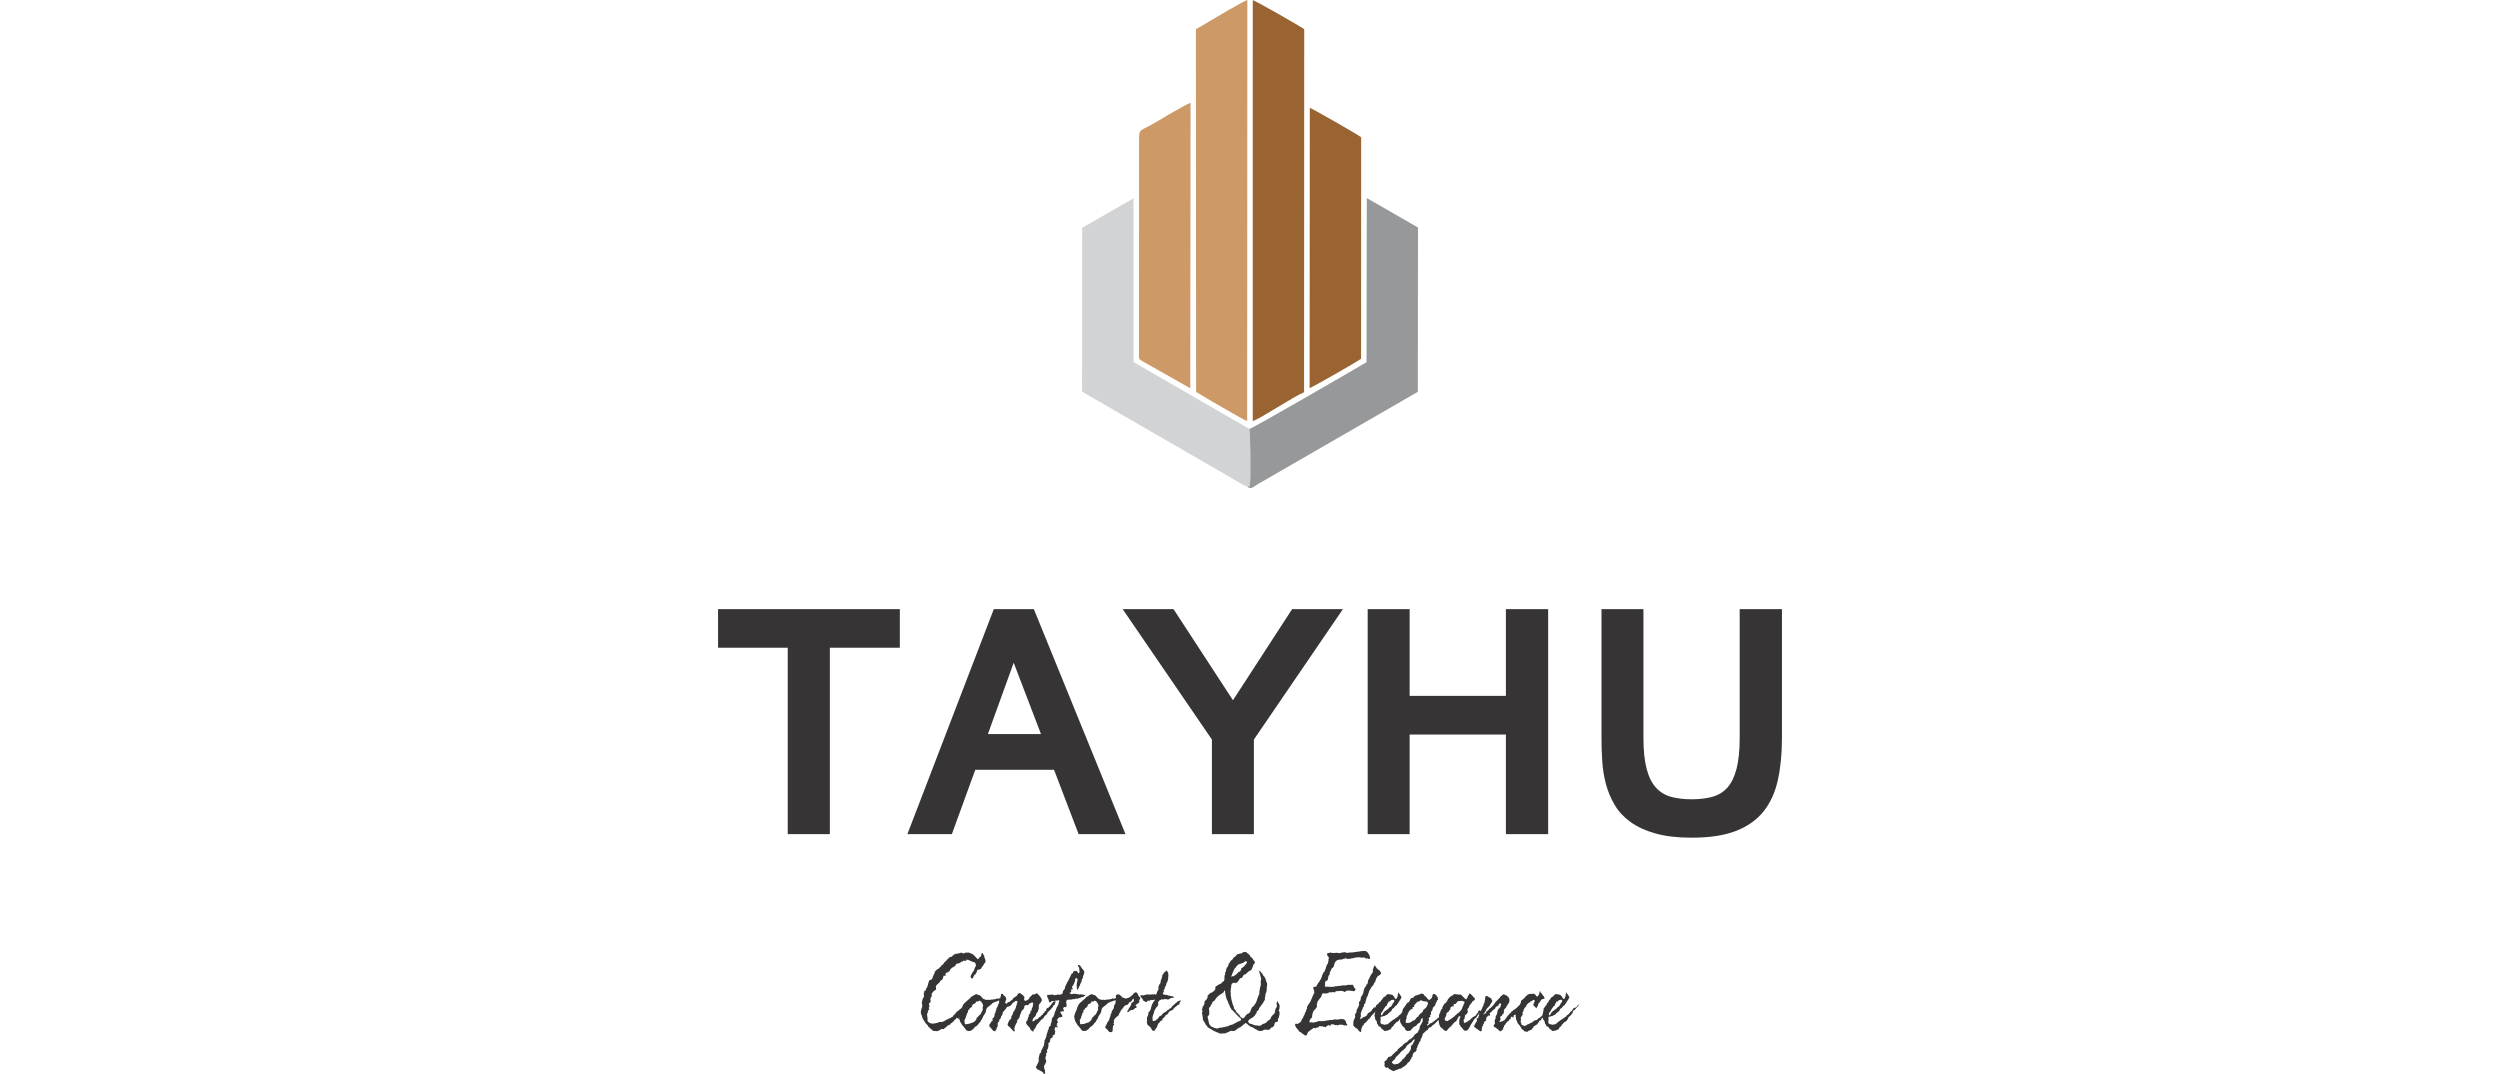 <?xml version="1.0" encoding="UTF-8"?>
<!DOCTYPE svg PUBLIC "-//W3C//DTD SVG 1.1//EN" "http://www.w3.org/Graphics/SVG/1.1/DTD/svg11.dtd">
<!-- Creator: CorelDRAW -->
<svg xmlns="http://www.w3.org/2000/svg" xml:space="preserve"  width="149" height="64" version="1.1" style="shape-rendering:geometricPrecision; text-rendering:geometricPrecision; image-rendering:optimizeQuality; fill-rule:evenodd; clip-rule:evenodd"
viewBox="0 0 9329.14 9416.28"
 xmlns:xlink="http://www.w3.org/1999/xlink"
 xmlns:xodm="http://www.corel.com/coreldraw/odm/2003">
 <defs>
  <style type="text/css">
   <![CDATA[
    .fil3 {fill:#D2D3D5}
    .fil4 {fill:#96989A}
    .fil1 {fill:#996432}
    .fil2 {fill:#CD9967}
    .fil0 {fill:#373435;fill-rule:nonzero}
   ]]>
  </style>
 </defs>
 <g id="Слой_x0020_1">
  <g id="_2781262797520">
   <path class="fil0" d="M1593.98 5680.19l-613.69 0 0 1634.35 -369.22 0 0 -1634.35 -611.07 0 0 -339.03 1593.98 0 0 339.03zm1237.68 756.61l-239.18 -625.25 -226.33 625.25 465.52 0zm741.07 877.75l-410.94 0 -215.67 -564.45 -690.48 0 -205.47 564.45 -390.06 0 757.93 -1973.39 351.03 0 803.66 1973.39zm1906.81 -1973.39l-781.02 1144 0 829.38 -367.87 0 0 -829.38 -782.78 -1144 445.96 0 521.43 799.2 518.74 -799.2 445.54 0zm1799.44 1973.39l-370.55 0 0 -873.75 -844.04 0 0 873.75 -367.86 0 0 -1973.39 367.86 0 0 760.6 844.04 0 0 -760.6 370.55 0 0 1973.39zm1258.46 31.06c-124.24,0 -229.84,-12.45 -317.27,-36.84 -87.41,-24.84 -160.64,-58.56 -219.23,-100.74 -58.56,-42.6 -104.74,-92.29 -138.44,-149.52 -33.72,-57.25 -59.46,-118.05 -76.76,-182.83 -17.3,-64.34 -27.97,-131.35 -32.42,-200.14 -4.42,-68.77 -6.63,-136.66 -6.63,-203.23l0 -1131.15 367.86 0 0 1127.16c0,111.81 9.32,202.77 27.97,273.34 18.62,71.01 46.14,126.04 82.09,165.53 35.96,39.05 80.31,66.1 132.67,80.31 52.38,14.21 112.27,21.29 180.16,21.29 68.36,0 129.16,-7.09 181.97,-21.74 52.81,-14.62 96.72,-42.14 131.77,-81.22 35.04,-39.48 61.69,-94.5 79.89,-164.63 18.18,-70.11 27.53,-161.07 27.53,-272.88l0 -1127.16 370.54 0 0 1131.15c0,136.67 -11.99,259.14 -35.96,367.86 -23.52,108.28 -65.69,199.69 -125.14,274.69 -59.93,75 -140.67,132.22 -242.72,171.71 -101.65,39.5 -231.2,59.03 -387.88,59.03z"/>
   <path class="fil0" d="M1892.54 9042.13l11.8 -2.13 9.51 2.13 2.12 -1.06 6.33 1.06 7.4 -2.13 11.63 -6.34 12.68 -6.52 7.39 -5.28 6.35 2.12 12.69 0 3.16 -5.29 11.63 -8.46 7.4 -6.34 12.68 -11.81 12.86 -5.28 8.45 -4.23 3.19 -8.45 6.33 -2.12 12.86 -10.56 4.23 -4.23 7.4 -8.46 5.47 -6.34 8.46 -6.35 4.22 -7.39 5.29 -4.05 8.46 6.15 5.29 6.35 2.1 -2.11 2.12 -10.39 2.98 -7.4 0 -4.23 5.29 -2.12 2.13 -1.06 8.27 -2.11 8.29 -9.51 2.11 -10.57 5.29 -9.5 7.23 -9.51 3.16 -7.23 2.13 -7.4 4.04 -4.23 2.13 1.07 3.16 1.06 1.07 5.29 3.16 0 0 5.28 5.47 0 6.33 -10.56 8.46 -27.66 17.78 0 6.35 -1.05 3.35 -1.07 -1.24 -8.63 0 -8.45 8.63 -12.35 2.11 -2.1 0 -9.52 -2.11 -5.29 1.05 -3.17 1.06 -2.12 2.12 -7.39 2.11 -8.46 4.24 -19.02 -4.24 -3.18 -11.63 8.46 -11.8 12.67 -1.04 8.46 1.04 7.4 -9.51 4.23 -3.16 4.22 -1.06 -2.12 -7.23 5.29 -7.39 0 -4.23 2.11 -5.47 3.19 -4.23 7.39 7.58 8.29 -1.07 6.16 -5.44 1.06 -1.07 0 -5.29 4.23 -5.11 2.12 -5.28 3.34 0 7.4 -2.12 5.29 1.06 2.12 -6.16 0 -9.35 6.35 -8.45 5.28 -7.24 5.29 -10.39 10.57 -3.16 0 -4.23 5.28 -10.57 6.35 -7.4 9.5 -7.4 11.46 -8.63 5.29 -6.35 9.5 -7.4 9.52 -5.29 1.05 -2.12 0 -7.56 7.4 -14.81 4.23 -7.57 5.29 -13.73 5.29 -12.69 8.46 -5.29 2.12 -6.35 4.23 -15.85 5.28 -12.68 1.06 -9.5 -1.06 -13.75 6.69 -29.58 6.35 -19.04 2.12 -13.73 -4.24 -7.4 0 -20.1 -16.92 -1.04 -8.45 1.04 -11.62 -2.1 -14.81 -1.07 -12.67 -2.1 -8.46 0 -6.34 1.04 -4.24 5.29 -6.34 0 -9.68 4.24 -6.35 -3.18 -2.12 6.35 -7.39 5.28 -2.13 -1.05 -7.4 0 -3.17 -3.17 -5.28 2.11 1.06 -3.17 -4.23 7.4 -4.24 0 -10.57 -4.24 -10.74 0 -7.4 6.34 -10.56 7.4 -5.29 2.12 -9.5 -3.18 -8.46 -1.06 -7.39 4.24 -6.35 1.05 -4.05 -2.11 -3.18 4.23 -6.35 7.4 -6.35 -2.13 -4.23 -1.05 -5.28 2.12 -5.29 -1.07 -1.06 -1.05 -5.29 7.4 -8.45 3.16 -6.34 10.58 -9.69 8.45 -6.35 8.45 -4.24 1.06 -12.67 -2.11 -15.85 6.35 -11.63 7.39 -8.46 7.4 -5.28 9.5 -9.5 6.35 -9.52 4.23 -5.29 13.75 -10.57 8.45 -11.62 0 -7.39 2.12 -7.4 4.22 -5.29 0 -5.28 14.81 7.4 0 -7.4 1.05 -4.05 -1.05 -6.35 4.23 -11.63 13.73 -4.22 4.24 -3.19 13.91 -8.45 6.34 -14.79 11.8 -11.63 7.41 -5.3 14.78 -8.45 8.65 -4.23 3.16 -7.4 3.19 -6.35 7.39 -6.34 9.52 -3.17 7.39 1.06 6.17 -4.24 8.45 -3.17 9.35 -9.5 5.29 -1.06 5.29 3.17 3.16 -4.23 4.05 -7.4 7.4 3.19 9.51 0 9.51 -3.19 0 -9.51 9.34 4.23 5.29 0 8.27 3.19 15.86 7.4 7.57 2.11 11.62 6.34 11.46 1.07 7.4 6.34 5.46 12.69 1.06 10.56 -3.35 9.51 -5.28 8.45 -2.13 5.29 -4.23 11.62 -1.06 7.4 -8.27 9.5 -7.4 12.69 -6.35 10.56 -3.34 7.41 -5.29 8.45 1.06 11.62 5.29 9.52 8.62 1.93 7.4 -7.23 2.12 -6.35 3.17 -8.45 4.22 -8.45 10.57 -6.34 11.62 -21.16 4.23 -15.85 6.35 -3.16 6.34 0 1.06 -2.13 5.12 1.06 8.45 -5.29 7.4 -4.22 8.46 -16.91 4.23 -4.23 8.62 -11.62 3.19 -9.52 10.56 -8.45 1.06 -8.46 2.1 -10.57 -3.16 -11.62 -6.35 -12.68 -2.12 -18.85 -7.39 -8.45 -5.46 -13.75 -7.4 0 -5.28 7.4 1.06 8.45 -4.23 9.52 -6.35 8.28 -9.35 5.28 -5.29 8.46 -2.1 6.34 -7.4 -2.11 -6.35 -7.4 -8.45 -7.4 -6.52 -9.34 -4.24 -3.16 -9.5 -9.52 -11.46 -8.45 -6.35 -2.12 -8.62 -2.11 -7.4 -5.29 -11.62 -2.12 -11.46 1.07 -8.45 -1.07 -23.25 8.1 -10.4 -3.16 -9.34 -5.29 -9.33 5.29 -8.28 2.12 -1.05 -2.12 -9.51 2.12 -4.24 3.17 -1.06 2.11 -8.45 -1.05 -4.22 -2.13 -6.35 4.23 -9.7 4.24 -11.63 9.51 -7.39 8.63 -7.57 2.1 -9.51 1.07 -9.52 9.5 -7.56 5.29 -4.24 6.34 -6.35 5.29 -7.39 9.52 -10.57 8.45 -8.46 9.51 -2.1 6.35 -9.35 8.46 -9.51 5.28 -3.16 6.35 4.23 1.05 -5.29 3.18 -8.46 4.22 -6.35 8.46 -6.33 6.34 -7.4 4.24 -4.23 -1.06 -6.34 8.45 -6.35 6.35 -10.4 8.46 2.12 3.16 0.87 4.23 -7.22 11.62 -6.34 15.68 -5.29 11.62 -4.23 13.75 -5.3 6.35 -10.56 5.29 -5.29 1.04 -6.35 5.3 -3.17 11.63 -3.16 6.33 1.04 2.12 -4.23 8.46 0 8.45 -4.22 9.5 -3.18 10.56 -6.5 9.52 -6.35 7.39 3.16 5.29 -2.11 6.35 -8.45 1.06 -4.22 3.18 -1.06 6.5 2.1 4.24 -2.1 1.06 -5.29 4.23 3.16 10.57 -2.1 7.4 2.1 8.45 -1.04 10.57 0 5.29 -5.3 0 -3.17 1.06 0 7.23 -3.17 6.33 -1.05 9.52 -4.25 10.57 -0.52 15.85 3.18 9.5 -1.05 12.86 1.05 9.51 -5.28 8.46 -3.19 14.79 -3.16 11.62 -1.06 11.8 2.12 14.81 6.33 12.67 4.24 13.75 1.05 7.4 12.68 22.2 9.51 14.8 8.63 12.68 11.63 11.62 4.22 3.17 5.29 12.69 10.57 8.45 10.56 10.56 15.87 12.69 11.62 7.4zm302.29 -1.24l10.56 0 14.97 -4.23 10.56 -8.46 7.41 -5.28 6.34 -7.4 9.51 -11.8 11.62 -5.29 6.35 -6.35 10.57 -11.62 6.34 -9.51 10.57 -9.5 6.34 -12.69 6.35 -10.56 6.35 -8.45 3.17 -10.58 5.29 -11.61 5.28 -6.35 7.4 -12.68 6.33 -9.34 3.18 -10.57 -1.06 -7.4 5.29 -9.51 1.06 -5.29 0 -5.3 9.5 -8.45 20.1 -15.84 11.62 -9.51 5.29 -4.24 5.29 -6.33 6.34 -5.29 9.51 0 4.22 -6.35 14.81 -2.12 13.73 -7.4 7.4 -1.04 11.62 -4.25 12.67 -6.51 4.25 -6.34 -2.12 -7.4 -5.29 2.11 -8.46 1.06 -10.57 1.06 -4.23 4.22 -7.4 -3.16 -8.45 0 -5.29 4.22 -9.51 2.13 -7.4 1.04 -9.51 1.06 -6.34 1.06 -3.19 2.12 -5.28 -2.12 -6.35 0 -5.29 3.17 -7.39 1.06 -11.62 -4.23 -3.19 3.17 -9.5 0 -8.46 -2.1 -12.67 -4.23 -5.29 -1.06 -17.97 -17.62 -10.56 -12.69 -9.51 -4.23 -10.58 -3.16 -11.61 -4.23 -5.3 -3.18 -7.39 5.29 -2.13 4.24 -9.5 0 -4.24 5.27 -7.4 6.35 -8.46 2.12 -1.05 2.12 -5.29 2.11 -6.51 9.51 -10.56 8.45 -40.16 35.77 -8.46 10.56 -7.4 13.73 -6.51 15.85 -4.24 15.87 -3.17 6.33 -6.35 15.87 -3.16 6.33 -4.24 12.68 -3.17 10.57 -2.12 7.4 1.06 9.33 4.23 3.19 -3.17 4.23 0 4.22 5.29 9.51 1.06 9.52 3.16 6.33 8.46 13.74 6.35 10.57 8.62 12.69 7.4 6.34 6.35 9.68 6.34 6.35 6.34 10.56 10.56 9.51 11.64 3.18zm-25.37 -58.31l-3.17 -1.06 -3.18 -7.4 -1.06 -7.4 0 -9.51 -2.1 -7.4 0 -4.23 3.16 -4.24 9.51 -19.02 1.05 -9.34 1.06 -5.29 4.23 -4.24 3.19 -13.73 2.1 -5.28 1.06 -5.29 5.29 1.06 2.12 -3.19 -1.06 -13.73 2.12 -6.34 5.29 -2.13 5.29 -3.16 1.05 -6.35 2.11 -4.24 3.18 -3.17 6.51 -2.1 4.24 -4.24 2.1 -1.06 5.3 -7.39 0 -6.35 6.33 -10.57 15.87 -6.34 8.45 -7.24 2.12 -4.23 -1.05 -6.34 3.16 0 8.46 1.05 9.5 -2.11 9.51 -6.34 5.29 1.05 6.34 4.24 7.4 5.29 2.12 7.39 5.29 6.17 6.33 13.75 0 12.67 -4.23 6.35 2.13 19.03 -4.23 10.57 -9.52 19.03 -3.16 7.39 -3.19 6.34 -9.5 7.41 -3.17 3.16 -8.46 9.34 -8.45 7.4 -6.35 8.47 0 7.39 -4.23 6.34 -4.24 5.29 -9.5 9.51 -13.73 8.46 -10.58 2.12 -18.14 7.39 -14.8 3.18 -15.86 1.05 -5.28 2.12zm428.06 63.06l3.18 -4.23 1.06 -2.11 -1.06 -8.63 -4.41 -11.63 5.47 -9.5 0 -7.4 5.28 -9.68 1.05 -5.29 8.46 -16.91 4.22 -4.24 2.13 -1.06 0 -11.61 1.06 -9.52 11.62 -10.57 8.45 -14.78 4.23 -19.91 6.35 -7.4 0 -7.4 6.34 -15.86 7.4 -9.33 7.58 -7.4 5.27 -7.4 2.12 -3.17 2.12 -5.28 0 -1.06 1.06 -5.29 -3.18 -5.29 10.57 -8.45 4.24 -1.06 5.28 -1.06 10.57 2.12 4.23 -4.24 5.28 -1.05 4.23 -4.41 2.12 -5.29 2.11 -3.16 9.52 0 5.29 -3.18 3.16 -5.29 5.29 1.06 8.46 8.46 1.06 6.33 -4.25 3.35 0 5.29 1.06 8.45 -5.29 12.69 -6.34 12.68 1.06 9.51 -1.06 5.11 -7.39 0 -1.06 -1.06 -2.13 6.34 0 14.81 -7.4 9.51 -8.45 10.56 2.12 11.63 -6.34 5.11 -1.06 8.45 -3.17 10.56 -4.24 11.63 -3.17 5.29 -7.4 6.34 2.13 6.35 -1.06 5.29 7.4 12.69 11.63 13.74 7.39 6.5 6.34 8.46 5.29 12.68 5.29 6.35 12.69 11.8 5.29 0 6.35 -1.06 -2.13 -5.29 0 -7.57 10.57 -8.46 6.34 -11.61 5.29 -10.58 5.29 -9.68 3.18 -7.4 5.29 -3.16 8.45 -10.57 11.62 -12.69 8.46 -11.62 13.91 -10.56 6.35 -5.29 6.51 -8.46 3.18 -7.21 7.4 -7.41 6.17 -5.28 9.68 -7.4 2.12 -7.39 3.18 -8.46 9.51 -8.45 17.78 -17.8 6.34 -7.4 5.29 -8.45 3.19 0 3.16 -4.23 4.24 -10.56 4.05 -5.29 8.45 -6.35 3.17 -4.41 1.06 -11.62 3.18 -5.29 0 -10.56 -9.5 5.28 -3.19 -2.1 -4.22 3.16 -7.23 6.35 -6.35 9.51 -5.29 5.28 -2.1 5.47 -6.35 6.34 -5.28 6.34 -11.46 12.69 -11.63 4.22 -7.58 8.46 -2.1 16.74 -3.18 2.1 -4.23 -1.04 -5.28 3.17 -2.13 8.45 -4.23 6.35 -5.28 1.06 -4.23 4.22 -2.12 10.57 -6.35 -1.05 -4.22 6.34 -7.22 8.46 -7.4 5.11 -4.24 1.06 -21.14 21.14 -4.23 -2.13 -6.34 0 -12.69 13.75 -12.84 3.16 -5.29 -2.1 6.33 -13.75 4.41 -12.68 9.5 -8.45 10.57 -10.4 3.18 -13.75 4.23 -8.45 5.28 -8.46 4.23 -3.16 4.23 -7.41 0 -10.39 6.34 -8.45 -0.34 -21.14 2.12 -7.4 -3.18 -5.29 3.18 -2.12 5.29 -10.74 8.45 -8.46 5.29 -9.51 6.35 -10.56 -2.11 -10.56 -3.18 -8.45 -15.85 -22.21 -6.35 -5.29 -9.5 -10.56 -5.29 -6.35 -11.62 4.24 -12.69 7.39 -4.22 -2.1 -7.41 0 -7.39 5.29 -4.24 5.28 -8.45 7.4 -9.52 8.45 -1.05 7.4 -3.18 2.11 -4.23 5.29 -7.4 7.4 -10.57 5.29 -10.57 4.23 -10.56 -7.4 0 -15.85 2.12 -3.18 0 -6.35 -4.24 -6.34 -8.45 -11.63 -5.29 -3.16 -13.75 -10.57 -11.62 -6.35 -5.29 6.35 -8.45 0 -3.18 9.5 -5.29 8.46 -4.23 4.23 -5.29 2.12 -7.4 7.39 0 2.13 -4.23 -2.13 -6.35 4.23 -10.56 13.75 -3.17 5.28 -7.4 2.12 -2.11 5.29 -8.45 3.16 -4.23 6.35 -5.28 2.13 -3.19 1.04 -5.28 0 -8.45 8.46 -8.46 6.35 -10.56 -9.52 4.23 -11.61 1.06 -5.29 5.28 -10.58 0 -9.51 -4.22 -10.56 -10.56 -12.68 -9.51 -6.35 -6.35 -10.56 -9.52 -1.05 -6.33 3.17 1.05 6.35 0 6.34 -4.23 8.45 -1.06 7.41 -6.35 12.68 -2.1 3.17 2.1 4.22 -1.04 2.13 1.04 0 -4.23 7.4 -2.1 7.39 1.04 7.41 -1.04 3.16 -3.19 7.4 -1.05 5.28 -4.23 2.29 -2.12 7.4 -2.45 12.68 -4.24 4.23 -6.35 13.74 -1.04 11.63 -2.13 5.11 -5.28 3.16 3.17 10.57 -10.57 13.75 1.06 12.68 -1.06 6.35 -6.35 9.34 2.12 3.16 -4.22 2.12 0 -1.05 -5.29 0 -2.12 6.34 1.06 4.23 -5.28 4.22 5.28 12.69 -10.56 5.28 -5.29 5.29 -1.06 6.35 -6.35 6.35 -4.22 7.39 -4.24 6.35 2.11 12.86 8.46 9.52 9.5 9.51 4.23 5.28 4.24 6.35 9.51 8.62 10.56 3.18 5.29 -1.06 2.12 -4.23 -1.06 -5.45 4.22 -3.19 5.29 -2.11 0 -8.45 3.17 -9.5 4.24 -4.24 1.06 -5.29 0 -3.34 2.11 -4.23 1.06 -6.35 -4.23 -5.28 2.11 -1.06 2.12 -12.69 11.8 -12.68 1.06 -13.73 11.63 -10.57 2.1 -9.52 1.06 -8.28 6.35 -4.22 0 -7.4 7.4 -4.23 0 -13.74 4.22 -11.63 7.4 -1.04 0 -3.19 4.23 -7.39 5.29 -4.06 4.22 -6.34 5.29 -6.34 4.24 -8.46 6.33 -5.29 18.14 -5.29 10.57 -6.35 6.34 -4.22 6.35 -10.74 8.46 -9.52 10.57 -5.29 5.28 -6.33 9.5 -4.24 6.35 0 4.22 1.05 3.18 5.29 0 4.23 -3.18 9.52 -3.34 12.86 -4.24 11.61 -2.11 10.58 -2.12 7.39 -5.29 9.52 -4.22 9.51 -7.58 10.4 -6.35 8.45 1.06 4.24 -1.06 3.17 -3.16 8.45 -5.29 10.58 -6.35 5.29 -1.06 10.4 3.17 4.23 -5.29 6.34 -2.1 6.35 -8.46 5.29 -8.45 13.72 -5.28 11.63 -2.13 4.23 -4.22 14.8 6.35 10.57 9.5 7.57 12.69 11.63 14.78 17.96 9.51 8.63 6.52 3.17zm262.11 370.64l10.58 -3.18 0 -1.05 -4.24 -7.4 1.05 -14.81 1.07 -4.23 -5.29 -7.39 -3.18 -10.58 1.06 -9.51 -3.16 -3.16 1.05 -5.29 4.23 -10.56 7.4 -11.63 2.1 -9.52 5.29 -4.23 -1.06 -15.84 -5.28 -13.75 0 -14.8 3.18 -6.34 2.1 -6.35 2.12 -3.16 -1.06 -2.13 -1.06 -4.22 1.06 -4.23 -1.06 -6.34 8.46 -7.41 1.06 -9.5 -3.18 -11.62 6.34 -7.4 4.24 -9.51 4.4 -23.25 -1.06 -8.45 0 -9.52 1.06 -4.23 15.33 -9.5 -4.24 -3.18 4.24 -13.73 1.05 -10.56 10.39 -7.41 8.46 -5.28 4.23 -10.56 -6.35 -5.29 9.34 -2.12 6.34 -4.23 5.29 -2.12 2.12 -7.39 2.99 -24.32 -5.45 -7.4 0 -11.61 2.12 -9.52 4.39 -3.17 8.46 -4.24 6.33 5.3 6.35 0 -2.11 -9.52 -8.46 -8.45 0 -5.29 3.19 -2.12 3.17 0 -1.07 -5.29 -3.16 -3.16 3.16 -4.24 4.23 -2.11 2.12 -2.12 -1.06 -7.4 -5.29 -10.56 0 -9.51 9.51 -11.62 9.52 -7.4 7.39 -1.04 6.35 0 7.4 -2.13 5.28 -4.22 -1.06 -8.46 -8.45 -13.73 -5.29 -9.52 -4.24 -5.29 3.18 -5.28 8.45 -1.05 6.34 -3.18 7.4 2.12 6.35 0 0 -10.57 -4.23 -9.51 -2.12 -7.4 1.06 -4.24 5.29 -3.17 7.39 -4.22 6.35 1.06 5.29 1.04 4.24 -9.5 2.1 -7.4 -2.1 -8.62 -2.12 -13.75 0 -16.91 2.12 -1.04 6.33 -6.35 3.19 -2.12 6.34 0 13.91 -1.06 14.8 0 4.23 -3.17 8.63 1.06 3 -3.18 6.34 2.12 7.22 -1.06 3.18 -3.18 5.11 -2.1 5.29 1.06 6.17 0 -1.06 1.04 3.16 1.06 6.52 -2.1 7.4 -6.35 9.5 2.12 4.23 -4.24 9.52 -4.23 9.5 -1.06 10.56 -5.29 4.23 -4.22 3.19 -2.13 5.28 0 0 -2.1 -2.12 -5.47 -7.4 2.12 -6.33 -4.22 -8.46 -1.07 -4.22 2.12 -7.41 -3.18 -6.34 -1.06 -8.45 2.12 -10.57 -1.06 -7.57 -2.1 -5.29 0 -4.05 -2.12 -2.12 1.06 -3.17 -2.13 -4.05 1.07 -9.35 0 -7.39 -1.07 -8.3 1.07 -5.45 3.16 -6.35 -2.1 -6.33 -3.18 -7.58 -4.23 -3.18 -1.06 6.52 -2.11 5.28 -4.24 1.06 -2.1 6.35 -8.46 -3.19 -12.68 5.3 -4.24 5.46 1.06 4.23 -1.06 -1.07 -6.34 -4.39 -7.39 -2.12 -9.51 5.45 -3.19 5.29 -4.22 -1.05 -4.23 6.16 -8.46 10.76 -25.18 3.16 -26.42 5.12 0 0.88 -2.12 7.21 1.06 1.95 1.06 2.11 4.23 3.18 5.29 -1.06 5.28 -6.35 32.59 -1.06 9.5 0 5.29 2.12 6.34 -2.12 9.51 4.24 13.75 1.05 11.63 3.18 -4.24 7.57 -10.57 4.23 -13.73 7.39 -11.63 3.19 -11.63 5.99 -12.51 5.28 -9.51 1.05 -10.56 3.18 -7.4 4.22 -11.61 5.29 -5.3 0 -5.29 -3.16 -3.16 6.35 -7.4 -1.06 -5.29 6.34 -10.57 2.11 -12.68 1.06 -7.39 -6.35 -11.8 -5.29 -9.52 -6.34 -4.23 -6.35 -9.5 -4.23 -7.41 -5.29 -7.4 -6.34 -7.39 -13.73 -4.23 -3.18 7.39 7.4 13.75 5.28 5.29 -1.06 8.45 1.06 10.58 3.17 9.5 -3.17 11.81 -7.4 8.45 -4.23 -5.29 -6.34 -10.57 -7.58 -6.51 -23.25 3.18 -6.34 7.56 1.05 5.29 1.06 1.06 -2.11 3.18 -5.28 1.05 -2.12 0 -5.46 5.3 -4.24 7.39 -5.27 12.69 -5.3 10.56 -6.35 11.63 -4.23 11.62 -6.34 8.45 -22.37 45.26 -4.23 11.63 0 7.4 -4.22 8.45 -6.35 7.41 -4.23 5.28 -4.24 4.22 1.06 1.07 1.06 6.35 -3.17 7.39 -5.28 10.58 -23.25 5.28 -13.75 -2.12 -7.39 2.12 -6.35 2.11 -15.85 1.06 -4.24 1.06 -7.4 -6.35 -9.52 1.07 -29.58 2.1 -7.4 0 -6.35 3.18 1.07 7.4 3.16 13.73 5.29 8.64 2.12 5.28 3.17 10.57 2.12 8.45 1.06 6.35 7.39 3.18 7.4 -4.24 4.23 -6.35 7.4 -2.1 11.63 -1.07 4.23 2.13 8.46 -3.19 10.56 -2.1 12.68 0 11.63 -3.19 5.29 7.41 -5.29 7.4 -4.24 23.25 -8.45 16.04 -8.46 14.79 -2.11 8.46 -4.24 5.29 2.12 -1.06 -1.06 5.29 -1.06 3.16 -4.23 5.29 -3.16 10.56 -4.23 12.68 -1.06 7.41 -3.18 7.39 -4.23 8.46 -1.06 6.35 -4.23 0 -6.35 9.5 -3.16 11.62 0 6.35 -1.06 2.12 1.06 2.11 -2.12 8.46 -2.12 9.5 -2.11 5.29 -4.23 7.4 2.11 6.34 -1.06 6.34 -8.45 7.4 -5.29 1.07 -1.06 5.28 -2.12 7.4 -1.05 10.57 -3.18 5.28 -3.16 2.11 -2.64 15.86 -5.29 12.67 -4.23 16.92 -1.06 7.4 -7.94 22.19 -5.27 10.57 -5.3 9.5 4.24 7.4 -1.06 1.06 -4.23 7.4 0 7.39 -2.12 14.81 -4.23 9.51 -5.28 8.45 -2.13 7.4 -5.28 9.51 -6.35 9.52 0 8.45 -5.63 13.75 -8.46 7.39 -2.1 9.52 -3.19 13.73 -4.23 16.91 1.07 10.57 1.06 4.24 -1.06 10.56 -3.18 8.45 -4.23 9.51 -6.35 11.62 -4.23 9.52 -6.34 11.63 2.12 8.45 6.35 8.46 6.34 6.33 4.23 -1.04 7.4 4.23 11.61 7.39 12.68 5.3 10.75 8.45 4.24 9.51 6.33 3.18zm346.68 -375.39l10.56 0 14.98 -4.23 10.56 -8.46 7.41 -5.28 6.34 -7.4 9.51 -11.8 11.62 -5.29 6.35 -6.35 10.57 -11.62 6.34 -9.51 10.57 -9.5 6.34 -12.69 6.35 -10.56 6.33 -8.45 3.19 -10.58 5.29 -11.61 5.28 -6.35 7.4 -12.68 6.33 -9.34 3.19 -10.57 -1.07 -7.4 5.29 -9.51 1.06 -5.29 0 -5.3 9.5 -8.45 20.1 -15.84 11.62 -9.51 5.29 -4.24 5.29 -6.33 6.34 -5.29 9.51 0 4.22 -6.35 14.8 -2.12 13.74 -7.4 7.4 -1.04 11.62 -4.25 12.67 -6.51 4.23 -6.34 -2.1 -7.4 -5.29 2.11 -8.46 1.06 -10.57 1.06 -4.22 4.22 -7.4 -3.16 -8.45 0 -5.29 4.22 -9.52 2.13 -7.39 1.04 -9.51 1.06 -6.34 1.06 -3.19 2.12 -5.28 -2.12 -6.35 0 -5.29 3.17 -7.39 1.06 -11.63 -4.23 -3.18 3.17 -9.5 0 -8.46 -2.1 -12.67 -4.23 -5.29 -1.06 -17.97 -17.62 -10.56 -12.69 -9.51 -4.23 -10.58 -3.16 -11.62 -4.23 -5.29 -3.18 -7.39 5.29 -2.13 4.24 -9.5 0 -4.23 5.27 -7.4 6.35 -8.46 2.12 -1.05 2.12 -5.3 2.11 -6.5 9.51 -10.58 8.45 -40.15 35.77 -8.47 10.56 -7.4 13.73 -6.5 15.85 -4.24 15.87 -3.17 6.33 -6.35 15.87 -3.16 6.33 -4.24 12.68 -3.17 10.57 -2.12 7.4 1.06 9.33 4.23 3.19 -3.17 4.23 0 4.22 5.29 9.51 1.06 9.52 3.16 6.33 8.46 13.74 6.35 10.57 8.62 12.69 7.4 6.34 6.35 9.68 6.34 6.35 6.34 10.56 10.56 9.51 11.63 3.18zm-25.36 -58.31l-3.17 -1.06 -3.18 -7.4 -1.06 -7.4 0 -9.51 -2.1 -7.4 0 -4.23 3.16 -4.24 9.51 -19.02 1.05 -9.34 1.07 -5.29 4.22 -4.24 3.19 -13.73 2.1 -5.28 1.06 -5.29 5.29 1.06 2.12 -3.19 -1.06 -13.73 2.12 -6.34 5.29 -2.13 5.29 -3.16 1.04 -6.35 2.12 -4.24 3.18 -3.17 6.5 -2.1 4.24 -4.24 2.11 -1.06 5.3 -7.39 0 -6.35 6.33 -10.57 15.87 -6.34 8.45 -7.24 2.12 -4.23 -1.05 -6.34 3.16 0 8.46 1.05 9.5 -2.11 9.51 -6.34 5.29 1.05 6.34 4.24 7.4 5.29 2.12 7.39 5.29 6.17 6.33 13.75 0 12.67 -4.23 6.35 2.13 19.03 -4.23 10.57 -9.52 19.03 -3.16 7.39 -3.19 6.34 -9.51 7.41 -3.16 3.16 -8.46 9.34 -8.45 7.4 -6.35 8.47 0 7.39 -4.23 6.34 -4.24 5.29 -9.5 9.51 -13.73 8.46 -10.58 2.12 -18.14 7.39 -14.79 3.18 -15.85 1.05 -5.29 2.12zm268.63 69.05l9.5 -8.45 2.13 -10.58 -1.07 -10.57 2.13 -12.67 1.05 -10.56 1.05 -3.19 0 -2.11 7.4 -6.34 2.12 -5.3 -5.29 -4.23 0 -5.28 2.11 -7.4 2.12 -4.23 -3.18 -9.5 3.18 -6.35 2.12 -6.35 8.45 -9.5 1.07 -2.12 4.22 -4.23 13.73 -11.63 4.41 -1.05 7.4 -11.63 4.23 -12.67 5.28 -7.4 1.06 -3.16 2.11 -1.06 4.24 -11.63 14.79 -17.97 6.35 -7.4 6.51 -10.56 4.23 -5.29 7.4 -3.16 7.39 -5.29 12.68 -2.13 8.46 -8.45 3.17 -9.52 9.7 -5.29 8.45 -4.23 8.45 -9.5 8.46 -13.75 5.28 -3.17 4.23 9.5 -1.06 12.69 -7.39 8.45 -7.4 2.13 -6.35 6.35 -2.1 13.72 -6.35 12.69 -18.14 27.47 0 8.46 -5.29 3.17 -4.23 3.18 0 5.29 2.1 5.29 10.57 -2.12 6.52 -7.4 5.29 -5.29 13.75 -3.16 11.62 -2.13 8.45 -5.29 6.35 -5.28 2.12 -4.22 0 -1.07 5.29 0 6.35 -1.06 4.22 -8.45 -3.18 -6.35 -5.27 -5.28 -3.18 -5.29 4.22 -2.13 5.29 -2.1 11.63 -9.52 6.34 -5.29 6.35 -3.16 1.06 -10.57 -2.12 -8.46 3.18 -7.39 4.23 1.04 2.12 -1.04 -2.12 -8.46 3.17 -4.22 -1.05 -5.29 -7.4 -5.29 -6.34 -8.46 -4.23 -8.45 -2.13 -6.35 -5.28 -7.4 -5.29 -6.35 -8.45 -3.16 -9.52 4.22 -9.5 6.35 -4.23 7.4 -4.24 5.29 -7.39 5.29 -8.47 8.45 -8.45 5.29 -10.76 6.34 -14.79 4.23 -9.5 3.18 -10.57 -4.23 -9.52 -3.18 -9.68 -2.1 -4.23 -6.35 -9.51 -8.46 -13.73 -11.62 -10.57 -2.11 -14.98 4.23 -4.23 7.39 -1.06 7.4 2.12 11.62 1.06 5.29 -2.12 9.52 -3.17 15.85 0 11.63 -4.24 14.79 -5.29 5.29 -3.16 8.45 -2.12 6.35 1.06 5.28 -2.12 9.52 -7.39 10.57 0 2.1 -4.23 5.29 -4.25 8.46 -5.28 7.4 2.12 4.23 0 4.22 -4.23 6.35 -5.3 4.22 1.06 12.69 -7.39 15.85 -2.13 9.51 -1.05 4.24 -3.17 6.33 -4.23 10.58 -8.46 8.45 -3.16 4.23 0 2.12 -2.12 7.4 -3.17 4.23 -3.18 9.5 -5.29 5.29 -4.22 15.85 6.34 7.4 12.69 10.57 6.33 8.46 10.57 12.67 7.4 0 11.63 2.12zm366.05 -11.63l14.79 -4.22 6.35 -13.75 11.81 -13.73 2.12 -7.4 2.11 -8.45 4.24 -8.46 5.28 -11.62 8.45 -3.17 1.06 -7.4 1.06 -1.06 4.22 -3.16 5.29 -5.29 8.46 -4.23 7.39 -4.24 -2.1 -5.29 0 -4.22 5.29 -3.17 17.95 -17.97 6.35 -12.69 12.68 -4.22 6.35 -6.35 4.23 -8.46 10.56 -13.91 12.69 -5.28 3.18 -2.13 14.79 -6.34 5.29 -10.75 6.35 -3.16 4.22 -8.46 7.4 -3.16 6.35 -4.42 5.29 -6.35 6.33 -7.39 10.58 1.06 4.23 -7.4 1.06 -4.23 -2.12 -6.34 6.35 -5.29 7.4 -12.51 -4.24 -3.16 -10.57 4.05 -5.29 1.04 -7.4 4.24 -4.23 1.06 -1.06 5.29 -10.56 5.29 -16.91 16.91 -9.51 6.33 -8.45 9.52 -9.52 13.93 -10.57 4.23 -3.16 1.06 -5.29 8.62 -6.34 2.12 -10.57 6.35 -1.06 3.16 -4.23 5.46 -11.62 4.24 -12.69 9.5 1.06 1.06 -4.24 0 -4.23 5.29 -2.1 1.06 -5.29 8.45 -3.18 4.23 -4.22 3.18 -7.41 -1.06 -4.22 5.29 -12.69 14.79 -3.16 6.34 -10.57 7.41 -11.81 9.5 -13.74 3.18 -8.45 -2.12 -1.06 -12.69 -1.05 -17.97 7.4 -26.42 4.23 -8.45 3.16 -12.68 2.13 -9.69 6.17 -12.34 8.45 -11.62 6.35 -10.57 8.45 -7.4 5.11 -15.86 -2.99 -10.4 4.05 -12.68 6.35 -6.33 3.18 -4.24 16.9 -6.35 1.06 -5.29 8.29 2.12 3.16 5.29 7.41 -5.29 9.5 -2.12 9.34 1.06 4.24 1.06 8.45 -1.06 1.07 4.23 8.61 0 2.12 -5.29 2.12 1.06 7.58 -4.23 10.56 -5.28 14.27 -3.17 6.34 3.17 2.12 0 1.06 -6.35 -3.18 -6.52 -12.67 -4.22 -12.69 0 -10.56 -5.29 -8.46 1.06 -8.45 -5.29 -32.77 -4.24 -6.34 -6.33 1.06 -6.35 8.45 -13.75 -3.17 -11.62 8.45 -9.5 5.29 -21.14 8.46 -10.58 1.06 -14.79 10.57 -20.08 5.29 -17.97 3.16 -33.83 -1.06 -21.13 -6.35 -14.81 -12.67 -9.51 -5.28 10.57 -9.51 5.29 -8.46 12.68 -10.56 13.75 -1.07 15.85 -6.34 16.91 -5.29 13.73 -3.16 22.2 -9.52 12.68 -8.45 22.2 1.05 20.1 -9.51 16.9 -6.34 16.91 -4.24 7.4 1.06 1.07 -1.06 3.16 -3.16 0 -4.23 1.06 -5.29 -3.16 -10.76 -1.06 -2.11 2.12 -3.18 -1.06 -2.11 1.06 -2.11 0 -10.57 1.04 -9.52 -1.04 -9.68 3.17 -7.4 -3.17 -11.61 0 -33.82 9.5 -10.58 -3.18 -7.39 0 -5.29 4.24 2.1 8.45 8.46 11.8 6.35 6.35 10.57 19.04 24.3 11.62 7.4 -6.34 8.46 -7.4 9.51 -1.07 3.17 4.23 5.45 -5.28 11.63 -4.23 8.46 2.12 5.28 -1.06 10.56 -3.18 5.47 0 -1.05 2.12 -1.06 4.23 -3.36 6.34 -8.45 8.46 -4.24 9.5 -4.23 7.41 -5.29 9.34 0 7.4 -3.16 5.29 -2.12 6.33 -1.06 7.4 -1.06 4.23 -3.17 11.62 -9.68 13.75 -7.4 9.33 -2.13 3.17 0 13.74 -3.16 9.51 -6.35 12.68 -2.12 9.51 0 15.85 2.12 6.35 -4.23 10.56 3.16 13.75 1.07 8.45 4.22 5.3 9.51 8.45 13.92 11.63 4.23 6.35 7.4 13.73 5.29 7.4 7.4 5.28zm587.29 23.09l12.68 0 11.62 -1.06 9.51 -1.06 6.34 0 6.35 1.06 8.46 -6.35 5.29 -1.06 8.45 -3.16 11.63 -6.35 9.5 -4.22 12.52 -1.94 7.4 2.12 4.23 1.06 8.45 -2.13 9.35 -4.22 9.51 -5.29 7.39 -8.46 10.58 -4.23 5.45 -6.34 11.63 -2.11 5.29 -6.34 10.56 -6.35 7.4 -8.46 13.73 -9.51 7.58 -7.4 5.28 -1.05 8.45 7.39 7.4 6.35 11.63 9.51 9.5 5.3 5.29 4.23 3.18 2.1 7.39 2.12 9.52 3.17 8.45 4.24 5.29 7.39 16.03 5.11 9.52 8.46 9.5 2.11 10.57 4.24 11.62 -2.12 12.69 -2.12 7.4 -5.29 13.91 -4.23 11.63 2.13 4.23 -1.06 4.24 1.06 10.56 0 4.23 -1.06 5.28 -3.17 5.29 -4.24 2.12 -2.11 7.4 -9.7 10.39 -2.1 3.19 0 2.1 -6.35 4.24 -3.18 5.29 0 -1.06 -6.35 1.06 0 0 -3.16 2.11 -5.29 0 -6.35 5.28 -6.35 2.12 -5.29 3.17 -3.16 5.3 -1.06 6.34 1.06 2.12 -2.12 0 -3.17 6.51 0 1.06 -8.46 -1.06 -7.4 1.06 -10.57 6.35 -5.29 1.06 -10.56 5.46 -17.44 0 -11.62 2.11 -5.29 -3.17 -4.41 1.06 -5.28 -5.29 -4.23 -2.12 -6.35 2.12 -3.16 4.23 -9.51 1.06 -15.87 1.06 -16.91 -5.29 -9.51 -6.34 -11.62 -5.29 -8.45 -4.24 -7.4 -1.05 2.12 -3.18 12.67 -2.12 11.63 4.24 11.62 -1.06 4.23 -1.06 7.4 1.06 5.29 -2.12 -1.06 -10.57 16.92 -1.05 8.46 -1.05 7.4 -3.19 7.39 3.19 4.23 -3.19 4.41 -3.16 5.29 -7.4 7.39 -3.16 4.24 -9.52 8.45 -5.29 7.41 -6.35 11.62 -4.23 10.57 -7.58 7.4 -10.56 5.29 -6.35 5.29 -6.34 8.45 -12.68 9.52 -7.4 2.1 -2.12 2.13 -12.85 3.16 -8.46 6.35 -9.5 7.4 -16.91 2.1 -10.57 -1.04 -5.29 -2.12 -9.52 0 -9.67 -1.07 -13.75 -4.39 -11.63 -6.34 -9.5 0 -2.11 -2.13 -9.52 -3.16 -10.56 -10.56 -2.12 -7.41 4.24 -9.5 7.39 -8.46 9.52 -5.29 2.11 -2.1 4.24 -3.18 2.1 -1.06 5.29 -2.11 6.35 -4.24 6.35 -5.27 10.56 -8.46 4.23 -9.5 7.57 -9.52 4.23 -3.17 -1.06 -5.28 -1.04 -1.07 3.16 -3.16 2.12 -4.24 0 -5.29 9.5 -3.17 7.41 -12.69 3.16 -9.5 6.35 -9.51 9.5 -11.63 6.35 -9.52 9.52 -12.67 5.28 -9.52 9.69 -15.85 4.22 -7.39 -1.06 -4.24 -1.04 -8.45 5.28 -14.81 -1.05 -10.57 2.1 -8.45 5.3 -13.75 3.17 -10.56 1.06 -11.63 2.11 -9.5 -1.05 -9.5 1.05 -10.76 3.18 -8.45 -2.13 -7.4 2.13 -6.35 -2.13 -8.45 -3.16 -9.51 -4.23 -6.34 1.05 -4.23 -4.23 -7.4 -2.12 -12.69 -6.33 -7.4 -2.12 -7.39 -6.35 -7.41 -7.58 -7.4 -4.23 -10.57 -4.22 -6.34 -8.46 -8.45 -7.39 -9.51 -10.57 -5.29 2.11 9.51 5.29 15.85 3.18 13.74 4.23 14.8 2.1 10.56 3.18 10.56 -3.18 5.29 -1.04 9.52 -1.06 10.56 1.06 10.57 0 12.67 -2.13 12.68 -5.28 12.87 -1.06 11.62 -2.11 10.56 -3.18 19.04 1.06 5.29 0 9.5 -11.63 23.25 -3.16 11.63 -4.24 10.56 -4.23 13.73 -4.22 11.62 -13.93 23.25 -5.29 7.41 -8.45 8.45 -7.4 5.28 -6.35 9.52 -2.1 8.45 -4.24 8.46 -2.11 3.17 -2.12 6.35 0 4.22 -9.5 10.57 -7.4 5.29 -8.45 3.18 -12.68 10.57 -6.35 10.56 -7.57 9.5 -6.35 5.29 -2.1 3.18 -10.57 -2.12 -11.62 -9.5 -8.47 -7.41 -4.22 -11.62 -7.4 -4.23 -4.39 -8.45 -6.35 -3.18 -9.5 -9.5 -6.35 -14.81 -14.62 -16.91 0 -12.67 -4.24 -8.46 -3.17 -7.4 -2.11 -5.28 -4.23 -13.75 -2.11 -10.56 -4.24 -13.75 -2.99 -8.45 1.93 1.06 -1.05 -4.24 -0.88 -5.29 -2.12 -3.16 2.12 -3.17 -2.12 -5.3 -2.11 -11.63 0 -10.56 -1.05 -4.23 2.11 -6.35 -2.11 -6.33 -2.13 -7.4 2.13 -6.34 2.11 -8.46 -2.11 -6.34 3.16 -10.58 1.06 -7.39 1.06 -12.86 2.99 -13.75 6.35 -7.39 5.28 -2.13 9.51 -4.22 4.24 2.11 3.17 1.06 6.17 0 11.63 -3.17 6.34 -6.35 8.62 -10.56 7.4 -12.69 6.35 -9.5 10.56 0 7.4 -5.29 3.16 -6.34 6.35 -10.57 8.45 -9.52 11.8 -2.1 9.52 -8.46 9.5 -10.57 10.56 -7.39 12.69 -6.35 8.45 -6.34 6.34 -13.93 5.29 -11.62 3.18 -8.45 2.11 -10.57 12.68 -12.69 0 -4.22 1.07 -5.29 -4.23 -11.62 -8.47 -5.29 -3.16 -8.46 -8.46 -12.67 -8.45 -5.3 -7.4 -7.39 -5.29 -11.63 -6.35 -6.35 -5.28 -3.17 -7.4 -6.34 -9.51 -8.46 -8.45 -4.23 -12.86 2.12 -13.75 4.23 -5.28 6.35 -3.17 2.1 -7.4 -1.04 -9.5 2.1 -8.46 3.18 -3.34 1.05 -2.12 -2.1 -5.29 5.28 -7.4 3.17 -5.28 9.52 -9.34 7.39 -6.35 4.23 -6.35 5.3 -4.23 7.39 -2.1 3.18 -1.06 3.17 -5.29 3.18 -12.16 10.56 -6.35 11.63 -2.1 5.29 -7.41 6.33 -2.29 4.24 0 7.4 -3.17 6.34 -4.22 10.57 -8.47 7.4 -2.1 10.74 -4.24 9.51 0 15.87 -6.35 0 -1.04 3.16 1.04 6.35 -1.04 7.4 0 7.39 -5.29 8.46 -1.06 8.45 1.06 11.63 -1.06 11.62 -2.13 11.63 -5.28 8.46 -8.45 2.1 -5.29 4.23 -2.12 6.35 -7.4 6.34 -8.45 2.13 -9.7 5.29 -13.73 9.5 -12.69 6.35 -5.29 11.62 1.07 6.35 0 6.35 -4.23 7.39 -5.29 6.34 -2.12 2.13 -1.06 3.16 -4.22 0 -8.45 7.41 -6.35 4.22 -8.46 2.12 -8.45 5.29 -6.34 8.45 -7.41 4.24 -3.16 4.23 -3.18 7.39 1.06 10.58 -6.35 11.45 -3.16 6.34 -9.51 8.46 -6.35 7.4 -4.24 5.27 2.12 7.4 1.06 4.23 -3.18 7.4 -2.1 6.35 -5.29 9.5 -8.46 10.57 2.12 8.46 -6.34 10.57 -2.13 6.34 5.29 2.11 2.12 2.12 -2.12 4.22 0 5.29 -1.05 5.29 -1.06 4.24 -1.05 9.51 3.16 6.34 2.12 16.92 2.12 11.62 2.11 9.5 -2.11 10.56 3.16 4.23 7.41 8.47 6.34 12.68 6.35 9.51 3.17 10.56 6.35 1.06 3.16 5.29 4.23 9.5 13.74 9.5 11.63 7.4 7.4 2.12 10.56 8.62 5.29 2.12 15.85 9.51 8.45 2.12 10.57 6.35 10.58 2.1 8.45 6.35 9.51 2.12zm95.48 -497.81l5.28 -12.69 4.23 -6.35 1.06 -7.39 2.11 -6.35 7.23 -14.79 3.17 -7.4 5.11 -11.62 2.12 -4.23 9.33 -7.57 5.29 -10.57 18.86 -19.03 13.9 -4.23 8.47 -3.18 9.5 -3.17 8.46 -2.12 12.67 -9.5 8.64 -5.29 7.4 -1.06 6.33 5.29 0 8.46 -5.28 6.34 -8.45 11.63 -7.58 8.45 -6.35 7.4 -8.45 5.29 -4.23 5.29 -5.3 1.06 -5.29 3.16 3.18 4.4 -4.24 9.52 -3.17 4.22 -3.16 6.35 -8.46 6.35 -10.74 4.23 -4.23 6.34 -7.4 8.45 -8.27 6.35 -10.4 6.35 -7.24 7.4 -9.33 -1.06 -6.35 1.06 -8.45 4.23zm-124.9 454.29l-12.69 -4.23 -10.4 -1.06 -8.45 -6.33 -14.81 -4.24 -9.5 -9.51 -10.57 -13.74 -3.18 -13.73 -3.51 -14.79 -3.19 -17.97 -4.22 -11.63 0 -8.46 4.22 -3.16 4.25 -5.29 1.04 -3.17 2.12 -4.24 4.23 -6.35 -2.11 -6.33 1.41 -14.81 -3.19 -15.85 0 -9.5 3.19 -10.57 8.45 -7.4 4.23 -10.57 9.52 -14.81 5.28 -14.79 9.51 -7.39 11.46 -8.46 6.34 -11.63 7.4 -9.33 12.68 -12.69 10.57 -9.5 12.69 -8.46 9.5 -4.23 7.41 -7.4 10.56 -6.34 3.17 -9.52 3 -7.39 5.29 3.17 1.06 10.56 4.23 27.48 5.99 23.25 2.1 8.28 2.13 5.28 7.39 14.81 5.3 11.62 1.05 7.4 5.28 8.46 3.19 7.4 5.29 13.73 5.45 11.63 6.35 8.45 4.22 9.52 11.62 5.29 5.29 8.45 4.23 7.4 9.35 3.17 1.05 5.3 5.29 6.33 10.56 8.46 3.18 6.35 8.45 6.34 4.4 5.29 4.23 4.23 8.46 4.22 4.23 8.46 2.1 7.4 -1.06 5.28 -8.45 2.13 -2.11 0 1.05 3.16 -21.3 6.35 -4.23 5.29 -4.24 0 -7.39 5.28 -6.35 3.19 -5.11 2.1 -5.28 4.24 -9.51 4.23 -16.91 4.22 -10.76 3.19 -8.45 5.28 -5.29 3.17 -15.85 2.12 -8.46 2.11 -7.39 3.18 -9.52 0 -10.57 4.23 -8.27 -1.07 -6.35 1.07 -6.35 3.16 -3.17 -1.04 -9.51 3.16 -12.33 3.17zm780.89 60.95l6.35 -3.16 3.16 -4.25 0 -1.04 11.63 -25.38 8.46 -3.16 8.45 -9.52 16.91 -9.51 5.29 -4.22 4.23 -7.4 1.06 1.06 7.4 1.07 6.34 2.1 7.58 -1.05 3.17 -4.24 2.1 -1.04 -1.04 -2.12 4.22 3.16 2.12 1.06 4.23 -3.16 6.52 0 8.45 -9.51 7.4 -3.18 4.22 2.12 7.58 1.06 4.23 2.11 0 -5.29 4.24 0 9.51 8.46 5.28 -2.12 7.4 1.06 5.29 3.16 22.2 -17.25 5.29 -2.12 12.68 7.4 7.39 -4.22 -2.1 -4.23 2.98 -4.24 22.2 -1.06 4.23 3.19 4.22 2.11 9.52 2.11 2.11 2.12 6.34 -5.29 1.07 2.11 7.39 4.24 4.24 -3.18 7.4 -2.11 6.33 -2.11 6.35 0 25.19 2.11 9.52 5.29 7.39 -1.06 8.46 -1.06 5.29 3.17 4.39 -1.05 2.12 -2.12 -1.06 -5.28 -6.51 -9.51 -3.17 -6.35 -1.06 -10.56 -7.4 -9.52 -5.29 -7.39 -8.45 -4.25 -4.24 -1.04 -4.23 2.1 -4.23 -1.06 -6.34 -2.1 -8.28 -1.06 -6.34 4.22 -28.55 2.13 -12.68 -2.13 -9.5 1.06 -6.35 4.23 -9.5 -1.06 -7.4 2.12 -12.5 -1.58 -8.46 3.16 -15.85 2.13 -9.5 1.05 -6.35 1.06 -6.35 3.17 -10.56 -1.06 -6.35 1.06 -7.4 2.12 -6.33 -1.06 -6.54 -3.18 -7.39 3.18 -11.62 -1.06 -12.87 7.04 -11.62 1.06 -8.64 4.23 -16.91 0 -8.45 -2.11 -6.35 2.11 -8.45 -1.05 -3.18 -3.18 1.06 -11.63 5.29 -13.72 7.4 -5.29 4.23 -4.23 4.22 -9.52 1.06 -8.45 2.12 -13.75 2.11 -10.56 7.4 -17.09 5.29 -8.46 12.86 -12.67 7.39 -9.52 3.18 -7.39 3.17 -4.23 -2.11 -6.35 0 -14.8 4.23 -9.51 0 -10.56 6.51 -7.4 9.51 -13.73 8.46 -10.57 9.68 -12.68 6.35 -19.03 2.12 -4.23 6.35 -6.35 10.57 0 11.62 2.12 14.79 -2.12 8.46 -3.16 12.67 -6.35 11.62 1.06 5.11 0 10.56 -2.12 15.85 1.06 6.35 0 3.18 -3.18 0 -3.17 3.17 -4.23 4.22 3.17 3.19 -3.17 4.23 1.05 8.45 0 7.4 -1.05 3.17 -2.12 6.35 2.12 3.18 0 5.11 -1.05 9.5 0 1.07 2.1 6.34 -1.05 3.17 4.23 4.23 0 5.3 4.23 8.45 -3.17 6.34 -5.29 3.17 -3.18 9.69 1.06 3.17 0 6.35 -3.16 12.68 3.16 13.73 0 11.62 3.17 11.63 0 5.29 -5.29 4.23 -6.33 0 -8.46 -3.17 -2.12 -3.18 -5.29 -3.17 -2.1 -3.16 -5.29 -5.29 -13.75 -9.52 -8.45 -9.5 2.11 -19.04 0 -8.45 -1.05 -11.62 3.17 -7.58 3.16 -15.85 -1.4 -11.63 0 -9.5 3.18 -4.23 -1.06 -4.24 2.12 -8.27 1.05 -3.19 -1.05 -3.17 2.11 -7.4 -2.11 -7.39 4.23 -8.47 -1.07 -3.16 1.07 -7.4 -1.07 -3.16 3.19 -4.23 1.04 -5.3 2.13 -9.51 -2.13 -5.29 2.13 -9.5 1.06 -8.27 -4.23 -8.46 4.23 -6.35 -3.19 -4.22 3.19 -4.23 -4.23 -9.52 2.1 -9.51 -1.06 -3.16 -8.45 1.05 -7.4 2.11 -8.45 -3.16 -8.46 4.23 -9.5 5.29 -7.4 9.5 -3.17 7.4 -8.46 1.06 -9.5 2.1 -9.5 1.06 -8.64 5.29 -10.57 6.35 -7.4 1.06 -11.62 2.12 -10.57 5.29 -8.45 4.04 -8.46 3.17 -8.45 2.12 -5.29 11.62 -8.46 8.45 -11.63 0 -9.5 3.18 -7.41 3.17 -8.45 3.16 -9.52 11.62 -11.61 8.47 -7.4 8.45 -1.07 9.5 -1.06 6.35 -3.16 14.63 2.1 12.67 -6.33 10.58 -1.06 8.45 -5.29 7.4 2.11 7.56 3.18 6.35 2.11 7.4 -2.11 4.22 1.06 8.46 -1.06 8.45 -3.18 11.63 -1.05 39.1 -9.15 2.12 2.1 4.23 0 9.5 -2.1 9.52 0 10.57 3.16 5.28 0 2.11 -1.06 5.29 2.13 3.18 1.05 2.11 -5.28 6.34 3.16 4.24 1.07 1.05 0 5.29 -1.07 5.3 4.23 4.23 5.29 2.1 -1.05 5.29 0 6.34 -3.18 6.35 5.29 5.29 1.06 7.4 0 3.16 -9.51 -2.1 -5.28 -1.06 -9.52 -6.35 -12.67 -7.4 -12.86 -6.34 -8.46 -13.73 -10.57 -11.63 -1.06 -13.74 0 -4.23 2.13 -9.5 -1.07 -5.29 0 -3.18 2.13 -69.76 9.5 -5.28 1.06 -10.57 -1.06 -4.24 2.12 -8.45 -2.12 -8.45 4.22 -16.04 -1.24 -19.02 -5.29 -12.68 3.19 -8.64 0 -9.51 3.16 -12.68 3.17 -15.86 -3.17 -14.78 -1.06 -14.81 3.18 -14.79 -2.12 -9.5 0 -10.57 -3.16 -10.58 4.23 -6.33 0 -10.57 5.28 1.05 14.79 9.52 12.69 5.29 7.4 0 7.4 -4.23 8.46 1.04 12.68 -3.16 9.51 0 7.39 -5.29 10.58 -6.34 7.39 -3.19 11.81 -3.17 6.35 -1.06 4.24 -1.04 5.29 -3.18 8.45 -3.17 10.56 -4.24 2.13 1.06 5.29 -1.06 3.16 -4.23 6.51 -8.45 4.24 -1.06 10.57 -5.29 6.33 -4.24 10.58 -2.1 12.67 -4.23 5.29 -4.24 11.8 -6.34 10.58 -7.4 13.73 -8.46 7.4 -4.23 10.57 -7.4 9.5 -4.23 11.63 -9.5 4.23 -9.5 1.06 -5.29 1.06 -4.24 4.22 1.06 4.23 0 5.29 5.28 11.63 2.13 10.56 1.06 10.58 -2.12 11.62 -6.35 6.34 -1.06 8.46 -5.29 7.4 -3.16 7.4 -2.13 9.51 -6.34 10.57 -4.23 12.67 -3.17 4.24 -3.18 8.45 -5.29 6.35 -12.68 19.03 -5.29 9.51 -4.23 10.56 0 8.45 -2.1 6.35 -4.24 10.56 -4.23 12.68 -8.45 13.93 0 8.45 -6.35 8.46 -5.29 9.5 -3.18 13.75 -7.39 6.33 -3.19 6.35 -4.22 9.52 -3.18 7.39 -5.29 7.4 -2.1 4.23 -6.35 -1.06 -10.57 10.56 -7.4 2.12 -10.56 -2.12 -7.4 1.06 -3.16 8.46 2.1 9.68 4.24 6.35 2.11 6.35 6.35 7.4 8.46 9.51 5.28 8.45 5.29 4.24 5.29 9.51 11.62 3.16 3.17 4.25 11.62 9.5 14.81 8.45 1.04 1.06 4.25 5.29 9.5 1.06zm475.62 -32.05l7.39 0 0 -2.12 3.18 -3.16 -1.06 -11.63 5.28 -20.09 6.35 -14.79 10.56 -9.51 3.18 -12.68 9.51 -2.12 3.16 -6.35 6.34 -6.35 6.35 -4.23 5.28 -7.39 6.35 -9.52 9.5 -5.29 5.29 -7.39 3.18 -3.18 7.4 -11.63 8.46 -10.56 9.5 -8.45 9.5 -11.63 10.58 -7.4 10.57 -5.29 1.04 -7.4 7.4 -5.29 3.18 2.13 2.11 0 6.34 -9.51 9.51 -13.75 13.75 -27.47 4.22 -14.79 -6.35 -11.63 -19.01 9.51 -7.4 10.56 -3.17 4.23 -6.35 3.18 -1.05 3.16 -7.41 2.13 -4.22 11.62 -3.17 8.45 -2.11 2.13 -3.19 -2.13 -4.23 1.06 -5.29 2.12 -5.28 6.34 -9.5 10.58 -6.35 10.56 -6.35 6.35 -8.45 6.33 -9.52 5.29 -9.51 7.4 -2.12 7.41 -3.16 6.34 -4.23 4.23 -7.4 4.22 -4.22 3.19 -3.19 2.1 -3.16 1.06 -4.23 -1.06 -7.4 5.29 -20.08 14.81 -6.34 0 4.22 -8.46 -2.12 -1.06 -1.06 -6.35 6.35 -6.33 -1.05 -15.87 0 -13.73 6.88 -19.03 4.22 -10.57 1.06 -4.22 4.23 -3.17 1.06 -10.58 3.17 -7.39 6.35 -1.06 1.05 -1.07 0 -5.28 -2.1 -7.4 5.29 -9.51 8.45 -8.45 1.06 -11.62 6.35 -21.14 5.29 -17.97 7.75 -12.69 4.23 -13.74 2.11 -9.51 7.4 -13.73 -2.11 -5.3 3.17 -2.1 4.22 -9.51 2.13 -2.12 4.22 -6.35 8.46 -16.91 8.45 -7.4 6.35 -7.39 3.17 -5.29 3.18 -9.52 4.22 -7.39 5.29 -4.23 3.18 -7.4 2.11 -9.51 0 -2.12 3.18 -4.23 2.11 -8.46 2.12 -4.22 5.29 -9.51 6.35 -6.34 10.56 -7.41 9.5 -6.34 7.4 -9.5 0 -10.57 -7.4 -9.52 -4.22 -8.45 -9.51 -4.22 -9.52 -9.5 -6.33 -5.29 -4.24 -7.4 -5.29 -7.4 -4.22 -5.29 -7.4 -5.28 -1.05 6.35 -2.12 5.29 -4.23 12.68 -3.18 8.45 -3.16 7.4 2.1 10.57 -3.16 13.74 -9.51 10.56 -6.34 12.68 -4.23 4.24 -3.19 8.45 -4.22 11.63 -8.46 12.68 -5.29 12.67 0 5.29 -1.04 11.63 -4.24 8.46 0 3.16 -9.51 3.18 0 12.67 -5.45 4.24 -4.23 5.29 -6.35 10.57 -2.12 8.45 -4.22 9.52 -1.07 13.73 -9.68 26.43 -12.68 16.9 -1.06 6.34 -3.17 21.16 -3.18 6.33 -8.45 9.52 -4.23 11.62 3.17 5.29 1.06 3.16 -3.18 15.86 -6.87 12.68 -4.23 9.51 -5.29 6.34 -3.18 9.51 1.06 4.24 -3.17 13.73 -4.24 9.52 -4.23 -1.06 -1.06 -1.06 0 8.45 -2.1 10.56 2.1 10.58 -3.16 9.51 -3.18 10.56 -5.29 5.28 -1.05 8.46 -3.18 8.45 -1.06 12.69 0 15.86 1.06 11.62 12.69 9.5 8.45 10.57 11.62 3.18 7.41 9.5 4.22 8.46 13.75 10.56zm221.78 -7.57l29.77 -7.4 10.56 -7.39 7.4 0 3.17 -6.35 3.16 -10.58 6.35 -4.23 5.29 -5.28 4.24 -3.17 3.17 -4.24 2.11 -7.56 8.45 -6.34 9.5 -12.52 20.1 -11.45 8.45 -9.51 7.4 -12.51 3.17 -10.38 6.34 -5.3 6.35 -7.56 6.35 -4.24 6.35 -8.45 8.45 -8.45 9.52 -25.37 11.62 -6.52 20.08 -23.25 10.56 -10.56 9.51 -13.73 -9.51 4.23 -7.4 7.39 -3.17 6.35 -12.69 9.51 -8.45 1.05 -9.52 5.29 -9.5 14.81 -7.4 9.67 -11.61 8.46 -8.46 12.69 -13.73 11.61 -7.4 4.24 -2.13 5.29 -5.29 5.45 -12.68 7.4 -12.67 10.38 -10.57 6.35 -8.46 5.11 -12.68 9.52 -9.51 7.21 -12.68 10.57 -11.62 10.4 -3.17 0 -13.92 2.12 -8.45 3.17 -11.63 -3.17 -7.4 -3.18 -8.45 1.06 -8.46 -8.45 -2.11 -8.3 0 -15.67 3.17 -7.39 -2.12 -7.24 -1.05 -8.45 4.23 -10.4 11.63 -1.06 10.56 -4.23 10.56 -1.23 12.69 -9.52 8.62 1.06 2.12 -6.35 6.35 -4.23 7.39 -8.45 7.4 -5.29 5.29 -3.18 9.5 -9.5 5.3 -11.8 5.29 -7.4 10.57 -5.29 5.28 -7.4 6.35 -8.45 8.45 -6.35 4.23 0 5.29 -10.56 9.52 -11.63 4.22 -9.5 9.51 -13.75 7.4 -11.62 6.35 -13.73 -3.19 -10.57 -8.45 -10.56 -2.12 -5.3 -8.45 -9.51 -6.35 -9.5 -1.07 4.22 0 8.46 -2.1 8.45 0 8.45 -3.19 9.52 -3.16 7.4 -2.12 8.45 -11.63 3.17 -6.34 -5.29 -5.29 -13.73 -7.39 -6.35 -6.35 -8.45 -23.25 -6.35 -20.09 -1.06 -9.51 5.29 -4.39 6.35 -3.18 5.28 -4.23 2.11 -7.4 4.24 -10.57 7.39 -6.35 10.57 -5.28 7.4 -6.34 5.29 -6.35 15.85 -11.8 11.63 -4.24 12.69 -4.23 5.28 -8.45 9.51 -5.29 8.46 -6.34 5.29 -1.06 6.34 0 7.39 -4.23 21.32 -1.06 6.35 -3.18 11.61 -2.11 9.52 2.11 13.91 3.18 4.24 0 3.16 -1.06 7.24 4.22 11.44 7.4 7.4 3.17 6.17 2.12 8.45 2.12 12.51 4.23 4.23 5.29 6.34 1.06 10.75 11.8 2.12 10.56 10.56 7.4 10.57 12.67 8.46 10.57 9.5 8.46 1.06zm-34.89 -137.05l-5.29 -10.58 4.23 -9.5 6.34 -10.57 8.46 -10.56 4.23 -10.74 4.22 -7.4 3.19 -5.29 2.1 2.12 2.13 -6.34 2.1 -4.23 8.46 -8.46 6.52 -3.17 4.22 -14.8 5.29 -7.4 5.28 -9.52 4.23 -7.39 6.35 3.16 9.52 -10.56 6.33 -4.22 3.18 2.1 3.17 -1.04 8.46 -4.25 3.16 3.19 5.29 0 3.18 8.45 -6.34 12.69 -9.51 11.62 0 2.12 -5.29 10.56 -6.34 8.45 -11.63 10.56 -7.4 2.13 -3.16 5.29 -1.06 2.1 -1.07 3.18 -3.16 1.06 -8.46 6.35 -10.74 7.56 -9.5 7.4 -7.4 5.29 -6.35 9.51 -4.22 7.4 -5.29 8.46 -3.18 4.23 -4.23 1.06zm539.55 -2.46l-9.5 6.34 -10.57 7.4 -9.51 5.29 -9.51 3.18 -5.28 2.1 -6.35 7.4 -6.34 6.35 -9.5 5.11 -6.35 6.35 -14.97 11.62 -11.62 7.39 -13.93 5.29 -9.5 10.58 -9.52 5.29 -5.29 2.1 -2.1 -1.06 2.1 -9.5 10.57 -6.35 1.06 -8.45 -6.35 -6.35 5.29 -5.28 5.3 -8.47 -2.12 -11.44 -1.06 -5.3 1.06 -2.1 3.17 -7.41 6.34 -3.16 3.18 -1.06 1.05 -6.35 -2.1 -2.12 -1.07 -6.33 7.4 -5.29 1.06 -8.46 0 -13.56 4.23 -8.46 7.57 -7.4 4.23 -19.01 3.16 -7.41 7.41 -5.29 9.67 -11.62 3.19 -7.39 1.04 -7.4 2.12 -7.4 7.4 -7.39 1.06 -11.63 11.61 -7.4 -2.1 -9.51 0 -9.52 -9.51 -11.62 -1.06 -7.39 -4.23 -2.13 -13.74 -10.56 -8.62 -2.12 -4.25 3.18 -4.22 5.29 -3.17 9.5 0 9.51 -2.11 1.06 -1.07 6.34 -10.56 9.51 -9.51 8.46 -3.18 3.16 -8.45 -6.33 -7.4 -6.35 -5.45 -5.29 -2.12 -7.4 -8.45 -6.35 -9.5 -7.4 -3.19 -4.23 -6.34 -9.5 -5.29 -2.12 -12.68 -3.17 -9.51 3.17 -12.68 6.34 -3.17 1.07 -7.4 1.06 -5.29 0 -5.28 6.33 -7.4 -2.1 -8.45 7.4 -8.45 4.23 -1.06 7.4 -4.24 2.1 -13.73 2.13 -7.4 5.28 -4.23 4.23 1.07 5.28 -5.29 7.41 -8.46 14.78 -9.68 2.13 -10.56 12.68 -10.57 16.9 -8.46 11.62 -5.29 6.35 -6.51 10.57 -4.22 10.56 -2.13 8.46 1.06 6.35 -2.1 2.1 -4.25 6.35 -5.28 4.24 1.06 4.23 1.06 7.39 -4.23 10.58 -6.34 6.35 2.1 7.39 -2.1 9.68 1.04 9.52 -2.1 10.57 5.28 16.91 10.56 16.91 7.41 11.63 11.8 9.67 7.39 8.46 5.3 13.73 4.23 4.23 13.73 7.4 24.48 -3.17 7.4 -5.28 2.11 -7.4 9.52 -6.35 7.39 -11.63 10.57 -5.45 14.8 -6.35 6.35 -9.5 8.45 -8.46 5.29 -4.23 12.69 -7.4 5.29 -13.73 3.16 -3.17 -1.05 -5.3 5.29 -8.45 2.11 -4.23 5.28 -5.46 5.29 9.69 0 8.45 -2.1 4.24 1.04 6.33 1.06 2.12 -7.39 11.62 -7.4 14.8 -6.35 8.46 -4.22 9.5 -3.17 13.93 1.04 7.4 -10.56 16.91 -6.35 14.8 -14.79 9.5 -14.79 12.69 -4.24 9.5 -9.51 9.5 -11.62 10.58 -6.35 5.29 -11.62 4.23 -5.29 4.22 -8.62 11.62 -4.24 4.23 -10.57 7.24 -6.33 2.1 -8.46 6.35 -7.4 5.29 -6.51 8.46 -7.39 7.4 -9.52 6.34 -7.39 6.34 -12.69 10.57 -8.46 7.4 -1.04 9.51 -6.35 3.18 -4.23 4.23 -8.46 2.12 -2.12 6.33 -8.45 6.35 -9.51 10.58 -7.4 6.33 -7.4 9.52 -8.45 4.23 -4.23 -2.12 -2.12 3.18 -2.12 2.1 -5.29 -2.1 -7.39 7.39 -8.47 12.68 -5.28 9.51 -10.56 6.35 -8.45 10.4 3.17 8.46 0 10.56 -2.12 6.35 2.12 12.68 7.4 9.51 9.5 3.16 9.5 -3.16 7.41 6.34 7.4 8.45 29.58 14.8 8.46 3.18 10.57 -4.23 2.1 -4.24 5.29 0 6.35 -1.05 9.52 -5.28 8.45 -2.12 8.46 -5.29 8.45 1.06 14.81 -8.46 6.33 -5.29 7.57 -6.34 5.29 1.05 15.85 -15.84 7.4 -4.23 4.23 -9.52 5.45 -8.45 8.46 0 6.35 -12.51 7.39 -7.4 -1.04 -7.4 8.45 -5.29 1.06 -9.51 5.29 -4.24 4.22 -8.45 1.06 -11.62 0 -2.13 5.29 -10.56 6.35 -7.4 13.73 -6.33 7.4 -12.68 2.12 -9.51 -3.18 -4.24 7.4 -9.51 2.13 -9.5 3.16 -2.12 -1.06 -6.35 4.24 -7.39 5.29 -8.46 6.16 -17.09 5.29 -1.06 0 -6.35 5.28 -4.23 -1.04 -5.28 2.1 -7.4 7.4 -11.61 4.23 -12.68 4.24 -8.64 1.04 -10.57 9.7 -9.5 10.57 -9.5 9.5 -10.58 6.35 -2.11 7.4 -4.24 5.29 -11.61 10.75 -10.58 6.34 0 4.23 -4.23 7.4 -2.1 3.16 -6.52 12.69 -10.56 8.45 -4.24 7.57 -8.45 8.46 -7.41 6.34 -8.45 6.34 -6.34 10.57 -6.35 9.52 -2.99 6.34 -7.4 6.34 -9.5 7.4 -4.24 5.29 -8.45 6.35 -9.5 -5.29 -1.06zm-143.03 -74.87l-5.29 10.56 -12.67 9.52 -8.46 7.39 -4.22 3.19 0 4.22 -2.13 7.4 -4.22 4.23 -2.13 5.28 -4.23 3.17 -1.05 -2.1 -5.29 4.22 -10.57 10.56 -9.5 10.57 -1.06 7.4 -10.56 5.28 -11.63 12.87 -4.22 6.35 -6.35 6.34 -6.35 5.29 -12.69 3.16 -11.62 9.51 -13.73 6.35 -13.75 3.18 -12.86 -1.06 -9.51 0 2.13 -4.23 -2.13 -8.46 2.13 -9.5 4.23 -11.62 0 -5.29 3.16 -5.46 -1.05 -6.34 1.05 -3.17 -2.1 -5.3 3.16 -3.17 6.35 -8.46 2.12 -9.51 5.46 -9.5 3.16 -7.41 5.29 -8.45 9.52 -7.4 6.33 -7.4 4.24 -1.05 7.4 0 1.04 -3.18 -1.04 -11.63 3.17 -3.16 3.16 1.06 6.35 0 2.12 -6.35 -1.06 -5.29 3.17 -7.4 22.2 -23.26 4.24 -5.29 9.5 0 8.46 -3.16 9.51 -9.52 10.56 3.19 8.45 4.22 9.52 2.12 9.51 1.05 12.68 1.06 9.5 3.18 3.17 10.57 1.06 7.4 -4.23 7.39 -2.12 7.41 -5.28 8.45zm-106.05 293.12l-1.06 6.35 -2.1 5.28 -6.35 9.51 -2.12 8.46 -9.16 12.68 -8.46 8.45 -2.1 6.35 0 13.56 -3.19 15.87 -9.5 13.73 -4.23 8.45 -3.18 3.18 -9.68 11.63 -8.45 3.16 -9.51 19.04 -4.23 3.16 -6.35 7.4 -9.68 11.63 -8.46 2.12 -2.1 8.45 -1.06 3.17 -6.35 4.24 -8.46 8.45 -9.5 7.4 -7.4 5.29 -7.4 3.17 -12.69 0 -6.35 4.24 -4.23 3.16 -1.06 -5.29 -7.39 0 -5.3 -5.28 -11.61 -5.29 4.23 -14.79 8.45 -7.4 8.46 -5.28 6.35 -9.51 7.39 -12.68 8.46 -10.57 8.45 -6.35 6.35 -7.4 6.35 -4.22 6.35 -9.51 8.45 -8.46 8.46 -9.5 10.56 -7.4 9.68 -8.45 6.35 -5.29 4.24 -5.3 4.23 -4.05 5.29 -11.61 13.73 -13.74 7.4 -5.29 8.45 -6.35 8.29 -5.29 9.5 -7.4 5.29 -9.5 5.29 -4.23 4.24 -5.28 8.45 -6.35 -1.06 6.35 1.06 3.16zm276.56 -78.55l6.35 -3.17 7.4 -9.52 7.39 -8.45 9.52 -10.57 11.44 -8.46 6.35 -7.4 7.4 -8.45 7.57 -9.51 11.63 -12.68 10.39 -5.29 5.29 -5.29 2.11 -3.18 0 -3.17 6.34 -8.46 4.23 -10.56 8.46 -13.73 5.11 0 5.29 -4.23 3.17 6.35 -2.11 8.45 -4.24 7.4 -2.11 2.1 2.11 4.23 -4.23 7.4 1.06 10.56 0 7.41 1.06 6.34 -2.12 5.29 2.12 10.57 6.35 5.28 4.23 11.63 11.62 9.5 3.17 6.34 5.29 4.23 4.24 7.4 9.5 7.4 3.17 2.11 9.52 -1.05 6.33 -1.06 10.58 -6.35 7.39 -10.56 3.18 -5.29 5.29 -8.46 3.16 -5.29 5.29 -12.68 11.63 -16.91 5.28 -9.51 5.29 -8.45 6.35 -10.58 5.29 -6.33 4.24 -6.35 9.5 -4.23 6.35 -8.46 3.17 -7.4 11.62 -13.73 14.79 -16.91 4.24 -9.51 -4.24 -12.68 -15.85 10.56 -2.12 4.22 0 6.35 -13.73 15.85 -8.46 12.69 -3.17 0 -6.34 5.29 -8.45 4.22 -7.4 4.23 -4.22 4.24 -9.52 7.4 -10.56 12.68 -13.73 7.4 -8.46 6.35 -7.4 4.23 -8.46 4.22 -10.56 3.18 -4.22 -4.24 0 -8.45 -3.19 -12.69 7.4 -8.45 2.12 -8.46 0 -5.29 3.16 -4.22 -1.05 -10.57 7.4 -9.52 12.51 -9.51 4.23 -12.68 3.17 -7.39 -4.23 -10.57 0 -8.46 8.46 -9.5 5.29 -9.51 4.23 -13.75 9.5 -11.46 6.52 -8.45 5.29 -6.34 4.23 -8.3 15.86 -11.61 4.23 -1.06 2.12 -9.52 -4.24 -9.51 -8.45 -7.57 -8.46 -9.51 -6.34 -8.45 -11.8 -8.46 -7.4 -5.28 -5.28 4.23 -2.12 10.56 -8.45 9.52 -3.18 4.23 1.06 6.35 0 4.39 -6.35 3.19 -6.35 11.61 -1.05 -1.05 -7.58 -6.34 -7.39 -7.41 -7.4 -6.51 -7.4 -8.45 -11.44 -9.52 -7.4 -6.33 -6.35 1.04 -8.27 2.13 -12.69 -4.23 -10.4 1.06 -10.4 -2.12 -6.35 -2.12 -9.5 9.51 -6.52 5.29 -2.12 -1.06 -7.4 4.22 -6.34 5.29 -4.05 2.13 0 3.16 -5.29 1.06 -3.19 4.23 -6.34 7.57 -6.35 9.51 -4.23 9.52 -5.1 8.45 -4.23 4.23 -4.22 6.17 -6.35 3.18 -6.35 4.23 -2.12 8.27 -6.33 5.29 -3.18 10.57 -5.29 6.34 -1.06 13.75 -4.23 3.16 -5.29 4.23 -3.16 8.46 -4.24 8.45 0 6.34 -7.39 12.51 -4.25 15.85 1.06 15.85 -1.06 9.51 -4.23 8.46 2.13 8.45 0 12.68 3.16 13.75 1.06 7.4 3.18 6.34 4.23 12.69 7.4 8.45 8.45 6.35 11.62 11.62 5.29 4.23 6.34 6.35 13.56 3.35zm7.4 -87.91l-11.62 -3.17 -7.23 -6.35 1.06 -10.56 -2.11 -5.29 2.11 -1.06 4.04 -5.29 4.23 -9.5 5.3 -11.62 -1.06 -8.46 1.06 -6.34 5.29 -4.24 6.33 -6.33 5.29 -2.12 5.3 -5.29 1.05 -5.28 7.23 -8.46 5.29 -4.23 -2.13 -11.63 6.35 -6.34 6.35 -4.23 3.18 -4.22 6.33 1.05 7.58 0 1.06 -3.18 -1.06 -8.45 -1.06 -4.24 4.24 -4.23 14.62 0 1.05 -5.29 3.17 -3.16 8.46 -7.4 2.99 -6.35 9.5 -4.22 11.46 1.06 10.56 -3.19 11.46 1.06 8.45 3.17 2.12 2.12 5.28 1.06 4.23 3.17 -5.28 14.81 -6.35 11.62 -1.05 7.39 -6.34 10.57 -4.23 11.62 -5.11 12.68 -5.29 5.29 -9.52 10.57 -8.27 8.46 -12.69 8.45 -14.61 13.75 -8.3 5.29 -5.28 8.45 -10.57 6.34 -9.68 7.41 -6.35 5.28 -8.45 4.22 -5.11 4.23 -7.4 3.19 -7.4 6.34 -8.45 1.05zm292.41 90.03l11.63 -1.06 2.12 -13.75 0 -10.57 3.16 -13.74 6.35 -10.56 2.11 -9.51 4.23 -6.35 3.17 -5.28 1.05 -7.4 2.13 -2.1 3.16 -6.35 2.13 -3.16 4.22 -2.12 4.23 3.17 2.12 -5.29 0 -4.23 -1.06 -8.45 1.06 -3.19 3.17 -6.34 1.05 -10.57 9.51 -3.16 1.06 -6.35 4.23 -2.12 8.46 2.12 7.4 0 -3.18 -5.28 1.06 -2.13 1.07 -1.06 -1.07 -3.17 -1.06 -4.22 -2.1 -4.23 13.56 -12.68 8.46 -6.35 6.33 -9.51 6.35 -3.18 14.62 -11.62 3.18 -9.51 6.35 -6.35 6.34 -4.22 8.45 -3.18 3.19 0 2.1 -7.39 3.18 -6.35 4.23 -7.4 12.69 0 3.16 7.4 -3.16 5.29 -1.06 10.56 -3.19 8.46 -6.34 6.33 -14.27 16.39 -2.11 7.4 -4.23 12.68 -1.06 14.8 -3.18 7.39 -6.33 10.57 -4.25 6.35 1.07 4.24 0 10.56 -7.4 14.79 -1.05 8.46 -1.06 6.34 2.11 8.46 0 12.68 -4.23 4.23 -3.16 4.22 -3.19 8.46 2.13 9.51 12.68 4.22 9.51 8.46 7.4 4.23 8.62 7.39 7.4 8.46 9.5 5.29 7.41 0 19.01 -19.02 0 -10.58 6.35 -8.45 3.18 -13.75 8.45 -6.35 6.35 -12.67 8.28 -8.46 5.3 -3.16 2.1 -7.4 6.35 -2.11 1.06 0 4.22 2.11 0 -4.22 1.06 -3.19 -2.12 -2.1 4.23 -4.23 5.3 0 3.17 -4.24 2.12 -2.11 2.1 -6.34 0 -8.47 10.57 -3.16 7.57 7.4 7.4 -2.13 -1.06 -2.12 -1.06 -8.45 2.12 -6.35 1.06 0 4.23 -3.16 6.35 -1.06 4.05 -3.19 -1.06 -4.23 1.06 -3.16 4.22 -4.24 2.12 -3.17 3.17 -7.4 19.9 -11.63 8.46 4.24 1.06 -1.06 1.06 0 0 -19.03 5.29 -5.29 4.23 -9.5 4.22 -3.18 7.4 -8.45 10.57 -9.5 9.5 -8.46 7.4 -5.29 -3.18 -6.35 -5.29 -1.04 -8.45 6.33 -2.13 6.35 -8.45 5.29 -13.75 7.4 -6.34 2.1 -3.17 4.24 -6.35 3.17 -1.06 4.23 -1.06 2.11 -5.11 2.13 -6.33 -1.06 -30.49 23.25 -4.22 1.06 -5.28 4.23 -2.3 4.22 -4.22 3.17 -7.4 1.06 0 2.12 -3.16 7.4 -9.51 7.39 -6.35 7.4 -7.4 8.45 -5.29 4.24 -11.63 15.86 -8.28 12.68 -7.4 7.39 -4.23 7.41 -9.52 1.05 -3.16 5.29 -11.63 2.11 -13.73 3.18 -9.52 -2.13 8.46 -5.28 5.29 -10.57 1.04 -10.56 -4.23 -9.5 5.29 -10.57 8.46 -3.18 5.29 -7.4 3.16 -8.45 9.52 -5.29 2.11 -5.28 -3.16 -5.29 3.16 -2.13 2.12 -5.29 -3.18 -4.22 2.12 -9.5 5.28 -8.46 10.57 -9.5 5.83 -12.15 8.45 -13.74 7.4 -10.57 4.23 -6.35 5.28 -12.68 0 -13.73 -1.05 -12.69 -7.4 -11.63 -13.75 -12.68 -16.02 -7.39 -11.63 -6.35 -10.56 7.4 -9.51 6.33 -7.4 7.4 -4.23 5.28 -5.29 7.41 -11.45 10.56 -15.86 17.97 -9.35 8.45 -4.23 9.51 -6.34 4.24 -4.23 9.51 -17.8 17.97 -5.28 4.22 -2.11 3.17 -9.52 5.29 -8.45 11.62 -16.74 13.75 -12.68 20.08 -19.02 9.52 15.85 -22.2 11.63 -23.25 6.34 -9.52 20.97 -21.14 6.34 -11.63 4.23 -7.39 4.22 -2.12 3.19 -8.45 7.21 -10.58 -1.06 -7.39 -4.05 -6.35 -3.16 -10.57 -8.46 -6.34 -14.79 -7.4 -10.4 -7.4 -10.56 -2.12 -8.46 4.23 0 8.46 -2.11 7.39 0 10.58 -7.4 32.76 -4.22 5.29 -3.19 9.51 -1.04 9.5 -6.35 8.46 -5.45 14.79 -6.35 12.69 -4.24 9.5 -4.23 8.46 -4.23 6.33 -1.06 6.35 -6.34 6.34 0 6.35 1.05 6.35 -6.34 7.4 0 12.67 -7.4 3.18 -2.11 -1.06 -3.17 1.06 -2.12 4.23 2.12 6.35 1.04 10.56 -5.28 9.5 -5.29 6.35 -5.29 9.52 -3.16 7.39 -7.58 14.81 5.29 8.45 11.63 7.4 6.34 7.39 9.5 4.24 11.63 9.51 10.56 7.4zm394.59 4.23l4.23 -2.13 6.35 1.06 10.4 1.07 9.5 -9.51 10.56 -3.18 11.63 -4.23 4.24 -4.23 6.33 -8.46 6.35 -7.4 6.35 -12.67 10.56 -2.13 2.13 -5.28 6.34 -3.17 7.39 -2.11 3.19 -5.29 7.21 -9.51 4.24 -6.34 7.4 -11.63 11.62 -6.35 6.18 -8.46 2.11 -7.39 7.4 -5.29 5.11 -2.12 10.56 -10.56 7.57 -8.46 2.13 -4.23 8.45 -5.29 2.12 -6.34 0 -4.23 4.23 -4.22 5.28 -2.13 2.13 -6.34 8.45 -7.4 4.23 -5.45 1.06 -6.35 9.69 -15.85 7.4 -6.35 10.56 -8.46 -5.29 -7.57 -9.5 -1.05 -6.35 11.8 -8.45 7.4 -4.23 5.28 -1.06 6.35 -6.34 8.46 -6.35 9.51 -5.29 2.29 -7.4 5.29 -2.11 10.57 1.05 2.1 -3.16 -1.05 -3.17 2.11 -3.19 4.24 -5.28 0 -3.17 7.39 -6.34 5.29 -10.57 8.46 -11.62 12.67 -11.63 7.4 -7.57 3.18 -4.23 3.17 -4.23 7.4 -3.18 2.1 -7.4 2.12 -8.61 0 -9.51 6.35 -5.3 3.16 -17.78 14.81 -5.29 -2.12 -10.57 8.46 -17.79 6.33 -12.69 9.52 -12.5 4.23 -26.25 -9.51 -4.24 -15.86 -5.29 -12.67 2.12 -9.52 3.17 -6.35 -3.17 -8.45 -1.06 -8.45 6.35 -11.62 9.33 -14.81 3.17 -9.5 -4.05 -8.46 5.11 -8.45 6.35 -12.87 0 -9.5 4.23 -4.23 5.3 -10.56 11.44 -8.46 1.06 -8.46 4.23 -6.5 10.57 -12.68 6.16 -5.11 10.57 -5.29 7.4 -8.46 12.51 -4.23 10.56 -9.33 9.51 2.12 4.22 8.28 -12.68 28.36 -1.05 6.34 3.16 3.17 9.51 10.74 7.4 6.34 2.29 5.29 4.22 3.17 7.4 -11.61 3.17 -5.29 5.28 -8.63 0 -7.4 2.13 -6.35 14.96 -16.72 2.13 -5.3 8.45 -12.5 7.4 -5.29 9.51 -4.23 8.46 3.17 2.12 -6.35 0 -8.45 -3.18 -7.4 -6.35 -6.35 -9.5 -12.68 -5.29 -9.51 -8.46 -6.35 -2.1 -7.39 -6.35 -5.3 -1.06 3.18 -2.12 14.79 0 6.35 -7.4 11.62 -6.17 9.51 -6.35 2.12 -7.4 -5.29 -7.39 -11.63 -14.81 -8.45 -22.2 2.11 -4.23 -3.17 -2.12 3.17 -4.23 2.12 -3.16 -2.12 -3.18 1.06 -11.63 4.23 -8.28 7.4 -8.45 6.34 -5.29 5.29 -3.18 6.35 -5.29 5.29 -9.5 7.39 -2.12 3.18 -4.22 3.16 -6.35 3.19 -2.1 4.05 -4.24 1.06 -2.11 9.5 -1.06 8.46 -4.23 10.38 -6.34 10.58 -8.46 7.56 -13.91 13.75 0 8.45 -5.3 11.63 -4.23 7.4 -3.16 10.73 1.06 7.41 -1.06 9.5 -1.06 6.35 3.16 7.4 -3.16 7.4 4.22 11.62 0 12.69 5.11 12.68 2.13 6.35 5.28 10.57 2.12 8.45 9.51 10.56 8.45 10.57 9.52 12.68 4.23 10.57 7.39 8.46 10.58 7.39 8.45 8.46 8.81 6.35zm245.73 -6.52l29.77 -7.4 10.57 -7.39 7.4 0 3.17 -6.35 3.18 -10.58 6.34 -4.23 5.29 -5.28 4.23 -3.17 3.18 -4.24 2.1 -7.56 8.46 -6.34 9.51 -12.52 20.07 -11.45 8.47 -9.51 7.39 -12.51 3.18 -10.38 6.35 -5.3 6.34 -7.56 6.34 -4.24 6.34 -8.45 8.46 -8.45 9.5 -25.37 11.63 -6.52 20.08 -23.25 10.58 -10.56 9.51 -13.73 -9.51 4.23 -7.4 7.39 -3.18 6.35 -12.67 9.51 -8.46 1.05 -9.5 5.29 -9.51 14.81 -7.4 9.67 -11.63 8.46 -8.46 12.69 -13.73 11.61 -7.4 4.24 -2.1 5.29 -5.29 5.45 -12.68 7.4 -12.69 10.38 -10.57 6.35 -8.45 5.11 -12.68 9.52 -9.51 7.21 -12.68 10.57 -11.63 10.4 -3.18 0 -13.9 2.12 -8.47 3.17 -11.62 -3.17 -7.39 -3.18 -8.46 1.06 -8.45 -8.45 -2.13 -8.3 0 -15.67 3.18 -7.39 -2.11 -7.24 -1.07 -8.45 4.23 -10.4 11.62 -1.06 10.57 -4.23 10.58 -1.23 12.67 -9.52 8.64 1.06 2.1 -6.35 6.35 -4.23 7.4 -8.45 7.4 -5.29 5.29 -3.18 9.5 -9.5 5.29 -11.8 5.29 -7.4 10.56 -5.29 5.29 -7.4 6.35 -8.45 8.46 -6.35 4.23 0 5.28 -10.56 9.5 -11.63 4.23 -9.5 9.52 -13.75 7.4 -11.62 6.33 -13.73 -3.16 -10.57 -8.46 -10.56 -2.11 -5.3 -8.46 -9.51 -6.34 -9.5 -1.05 4.22 0 8.46 -2.12 8.45 0 8.45 -3.17 9.52 -3.18 7.4 -2.12 8.45 -11.61 3.17 -6.35 -5.29 -5.28 -13.73 -7.4 -6.35 -6.35 -8.45 -23.25 -6.35 -20.08 -1.06 -9.5 5.29 -4.41 6.35 -3.16 5.28 -4.25 2.11 -7.39 4.24 -10.56 7.39 -6.35 10.57 -5.29 7.4 -6.35 5.29 -6.35 15.85 -11.8 11.63 -4.22 12.69 -4.23 5.28 -8.46 9.51 -5.29 8.46 -6.35 5.29 -1.05 6.34 0 7.39 -4.23 21.32 -1.06 6.35 -3.17 11.61 -2.12 9.52 2.12 13.91 3.17 4.24 0 3.16 -1.05 7.24 4.23 11.44 7.39 7.4 3.19 6.17 2.1 8.45 2.12 12.51 4.23 4.23 5.3 6.34 1.04 10.75 11.8 2.12 10.57 10.56 7.4 10.57 12.69 8.46 10.56 9.5 8.45 1.06zm-34.87 -137.05l-5.29 -10.58 4.23 -9.5 6.35 -10.57 8.45 -10.56 4.23 -10.74 4.24 -7.4 3.16 -5.29 2.13 2.12 2.1 -6.34 2.13 -4.23 8.45 -8.46 6.51 -3.17 4.24 -14.8 5.29 -7.4 5.29 -9.52 4.23 -7.39 6.35 3.16 9.5 -10.56 6.34 -4.22 3.17 2.1 3.19 -1.04 8.45 -4.25 3.18 3.19 5.29 0 3.16 8.45 -6.33 12.69 -9.52 11.62 0 2.12 -5.29 10.56 -6.35 8.45 -11.62 10.56 -7.39 2.13 -3.19 5.29 -1.05 2.1 -1.05 3.18 -3.18 1.06 -8.45 6.35 -10.75 7.56 -9.51 7.4 -7.4 5.29 -6.34 9.51 -4.24 7.4 -5.29 8.46 -3.16 4.23 -4.23 1.06z"/>
   <path class="fil1" d="M4688.71 3692.15c53.45,-12.48 365.45,-219.8 449.94,-252.72l1.31 -3183.58c-33.22,-25.01 -429.28,-250.81 -450.97,-255l-0.28 3691.3z"/>
   <path class="fil2" d="M4190.12 254.53l1.71 3182.2c56.92,35.62 415.24,245.72 447.79,255.75l1.9 -3692.48c-46.7,15.83 -262.45,145.87 -337.53,189.5 -38.83,22.57 -76.36,48.54 -113.87,65.03z"/>
   <path class="fil3" d="M4642.01 4267.53l20.85 -5.52c10.35,-68.11 4.92,-440.73 -3.45,-500.39l-1016.14 -586.62 0.03 -1435.49 -450.34 257.69 -0.98 1437.64 1084.13 625.96c60.42,35.94 118.87,68.46 181.38,104.47 49.27,28.37 143.86,89.62 184.52,102.26z"/>
   <path class="fil4" d="M4659.41 3761.61c8.37,59.67 13.8,432.28 3.45,500.39l-20.85 5.52c30.23,29.3 54.95,-1 91.07,-21.92l1403.08 -809.6 1.66 -1440.8 -449.08 -258.41 -2.44 1439.27c-139.91,83.15 -1001.28,581.55 -1026.88,585.54z"/>
   <path class="fil2" d="M3691.73 1542.6l-0.43 1557.63c-0.19,45.96 -6.26,44.52 27.25,65.41l422.42 239.08 2.4 -2501.64c-36.25,5.21 -283.68,158.23 -346.81,193.03 -108.77,59.95 -105,28.02 -104.73,168.06 0.17,92.81 -0.1,185.62 -0.1,278.44z"/>
   <path class="fil1" d="M5187.28 3403.58c14.68,-2 430.99,-239.23 451.33,-258.2l0.63 -1941.42c-18.32,-17.77 -436.08,-257.36 -450.35,-257.78l-1.61 2457.4z"/>
  </g>
 </g>
</svg>
